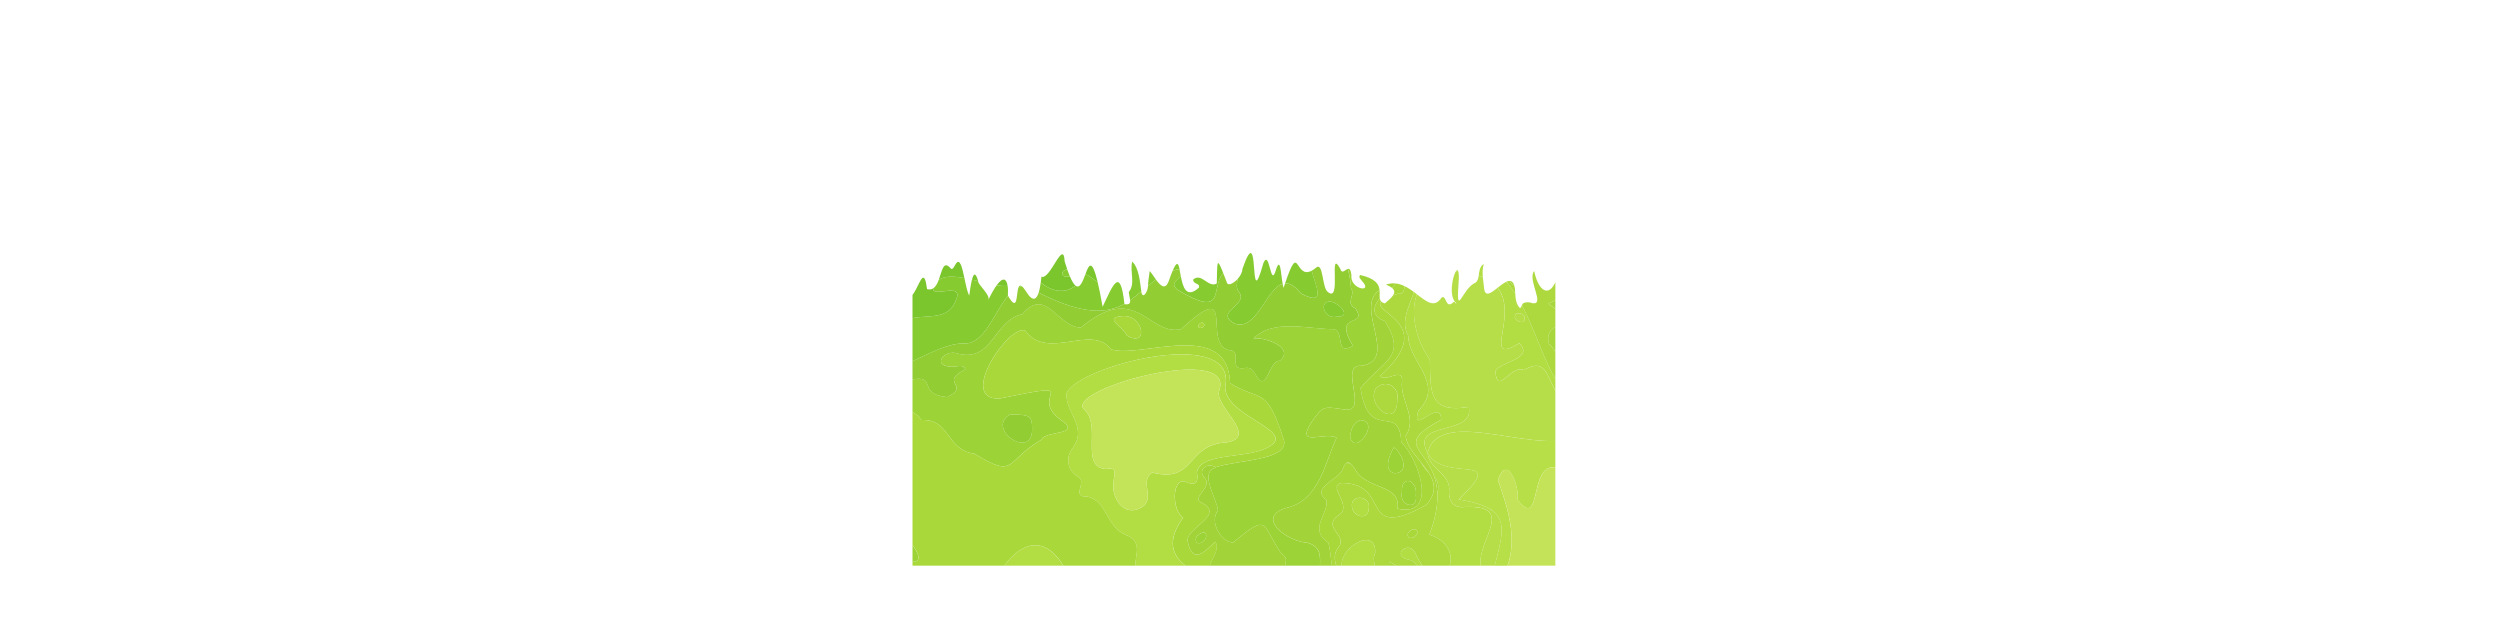 <?xml version="1.0" encoding="UTF-8"?>
<svg id="_レイヤー_2" data-name="レイヤー 2" xmlns="http://www.w3.org/2000/svg" xmlns:xlink="http://www.w3.org/1999/xlink" viewBox="0 0 1400 357">
  <defs>
    <style>
      .cls-1 {
        fill: #84cc37;
      }

      .cls-2 {
        fill: #abda3e;
      }

      .cls-3 {
        fill: #c3e459;
      }

      .cls-4 {
        fill: #a2d439;
      }

      .cls-5 {
        fill: #a6d639;
      }

      .cls-6 {
        fill: none;
      }

      .cls-7 {
        fill: #cfe761;
      }

      .cls-8 {
        fill: #6fc02d;
      }

      .cls-9 {
        fill: #9cd437;
      }

      .cls-10 {
        fill: #adda40;
      }

      .cls-11 {
        fill: #86ca31;
      }

      .cls-12 {
        fill: #b2dd43;
      }

      .cls-13 {
        fill: #a9d83b;
      }

      .cls-14 {
        fill: #7bc52d;
      }

      .cls-15 {
        fill: #a7d73c;
      }

      .cls-16 {
        fill: #86cc31;
      }

      .cls-17 {
        fill: #92cd33;
      }

      .cls-18 {
        fill: #9bd439;
      }

      .cls-19 {
        fill: #b7df48;
      }

      .cls-20 {
        fill: #6dbf2d;
      }

      .cls-21 {
        fill: #add83f;
      }

      .cls-22 {
        fill: #b6de49;
      }

      .cls-23 {
        fill: #b2dc41;
      }

      .cls-24 {
        fill: #9cd337;
      }

      .cls-25 {
        fill: #c4e358;
      }

      .cls-26 {
        fill: #a4d43a;
      }

      .cls-27 {
        fill: #add93f;
      }

      .cls-28 {
        fill: #7ec72f;
      }

      .cls-29 {
        clip-path: url(#clippath);
      }

      .cls-30 {
        fill: #a6d73d;
      }
    </style>
    <clipPath id="clippath">
      <rect class="cls-6" x="511" width="360" height="357"/>
    </clipPath>
  </defs>
  <g id="_00.ガイド等" data-name="00.ガイド等">
    <g class="cls-29">
      <g>
        <path class="cls-23" d="M800.03,264.65c-1.26-1.97-2.8-3.9-4.37-5.83,1.11,2.08,2.54,4.03,4.37,5.83Z"/>
        <path class="cls-23" d="M1033.36,293.83c-1.25.34-2.24.95-2.89,1.93.7-.73,1.65-1.37,2.89-1.93Z"/>
        <path class="cls-23" d="M204.88,207.6c-.18,0-.36-.01-.54-.02.5.55.99,1.12,1.49,1.71-.28-.59-.6-1.15-.95-1.69Z"/>
        <path class="cls-23" d="M986.1,207.16c.02.65.03,1.34.02,2.06.18-.74.16-1.42-.02-2.06Z"/>
        <path class="cls-23" d="M314.87,186.63c-.03.17-.06.34-.09.52.16-.03.33-.04.5-.05-.14-.16-.28-.31-.42-.47Z"/>
        <path class="cls-23" d="M1055.74,228.98c.16-.64.29-1.31.37-2-.45.79-.54,1.45-.37,2Z"/>
        <path class="cls-23" d="M935.02,250.7c-1.18,1.03-2.48,1.88-3.97,2.51,1.66-.12,3.03-.84,3.97-2.51Z"/>
        <path class="cls-23" d="M753.94,259.29c.7.02,1.42.11,2.15.25-.74-.61-1.43-.8-2.15-.25Z"/>
        <path class="cls-23" d="M440.33,220.13c-.25.45-.34.98-.33,1.56.11-.51.22-1.03.33-1.56Z"/>
        <path class="cls-23" d="M1228.97,249.43c-1.02-.84-1.99-1.59-2.92-2.27.84,1.28,1.71,2.72,2.6,4.34.08-.68.19-1.37.32-2.07Z"/>
        <path class="cls-23" d="M1264.76,273.68c-.56-.86-1.12-1.74-1.67-2.64.39.94.87,1.73,1.67,2.64Z"/>
        <path class="cls-23" d="M843.68,157.72c-.09.04-.17.08-.26.12.42.44.87.86,1.33,1.25-.35-.46-.71-.92-1.07-1.37Z"/>
        <path class="cls-23" d="M1157.08,234.61c-1.53-1.73-3.12-3.56-4.76-5.5.31,1.02.74,1.97,1.27,2.86,1.1.89,2.26,1.77,3.49,2.64Z"/>
        <path class="cls-23" d="M1186.14,244.58c-1.47-.24-3.04-.71-4.66-1.37,1.63,1.05,3.21,1.46,4.66,1.37Z"/>
        <path class="cls-23" d="M1179.32,242.23c-.56-.28-1.13-.58-1.69-.89-.66.33-1.31.55-1.94.67,2.06,1.45,3.94,2.41,5.69,3-.75-.66-1.44-1.57-2.06-2.78Z"/>
        <path class="cls-23" d="M1149.21,225.4c-.88-1.06-1.77-2.14-2.68-3.26-2.21-.84-3.6-1.64-4.34-2.36.62.9,1.27,1.79,1.97,2.68,1.79.7,3.49,1.64,5.05,2.93Z"/>
        <path class="cls-23" d="M1141.44,216.29c.12.47.26.93.41,1.38.13-.14.28-.27.46-.39-.05,0-.1.01-.15.02-.25-.34-.49-.68-.73-1.02Z"/>
        <path class="cls-23" d="M1141.55,218.84c-.06-.21-.07-.4-.03-.59-.14-.04-.28-.07-.42-.11.15.23.3.46.45.7Z"/>
        <path class="cls-23" d="M1122.29,260.91c.87.51,1.82,1.03,2.84,1.54-.81-.6-1.78-1.1-2.84-1.54Z"/>
        <path class="cls-11" d="M414.45,293.15c-11.39-10.68,9.07-16.89,3.98-25.63-5.95,2.16-3.7,8.38-12.62,2.02-24.21-2.36,9-26.38-9.75-26.65-2.86,2.85-7.49,5-6.43,10.12,2.32,15.05-21.73,5.94-27.28,14.24-11.57,59.18-28.58-15.22-45,22.58-8.42-28.23-45.09-12.45-19.3,1.99,9.86-16.43,10.57,6.87,6.64,11.33-4.12,1.07-2.26-7.43-6.29-5.48-1.41,1.7.47,5.79-3.31,5.35-6.46-1.84,2.06-13.95-8.62-12.66-13.64-6.82-5.6,3.92-20.76,6.66-3.8.62-7.32,7.46-10.35,9.77-7.67-3.92-17.05,8.33-21.13,2.41.68-7.97-3.25-15.25-12.5-8.53-5.21,3.32,4.47,9.62-1.68,11.82-10.29-7-1.02-26.23-12.41-35.97-11.09-13,36.14-23.66,17.52-28.12-26.51,9.85-11.68-23.33-19.33-39.14-.5-.59-1-1.16-1.49-1.71-1.04-.06-2.22-.24-3.61-.79,2.54,14.48.99,12.52-3.37,1.36q-3.26,7.05-6.77,1.77c7.43,16.44,2.34,29.89-7.66,8.43-.17-.29-2.16-5.68-6.61-5.47,5.19,16.88-1.85,11.18-10.55,12.32-1.06,3.73,5.93,5.12,1.53,9.1-7.12,6.06-5.84-10.47-9.9-11.3-.76.14-1.28.6-1.65,1.27-.15.4-.29.79-.44,1.18-1.11,4.46,1.19,13.38-2.36,13.95-2.11,1.87-10.46,5.01-6.76,9.17,3.06,47-50.66,29.93-37.95,68.22h299.83c-.63-7.52,12.23-16.28,6.38-23.63ZM364.94,274.72c1.09,7.41,12.47,9.88,13.4,14.51-16.05,9.03-15.24-3.1-13.4-14.51ZM380.18,278.75c1.2-2.7,3.08-5.16,6.46-5.74,10.13,1.21-5.32,16.08-6.46,5.74ZM397.26,295.2c-4.95-.21-1-7.01,2.97-6.24,7.27.42,1.51,6.51-2.97,6.24Z"/>
        <path class="cls-11" d="M417.32,315.4c-.36.38-.64.85-.88,1.37h6.61c-.63-3.02-1.82-4.69-5.74-1.37Z"/>
        <path class="cls-18" d="M335.65,180.69c-3.27-3.15-3.67.07-3.28,4.5,1.57-.39,3.16-1.05,4.75-2.03-.46-.72-.95-1.54-1.47-2.47Z"/>
        <path class="cls-18" d="M221.42,205.9c-7.03,9.85-.49,25.37-6.96,32.51-9.45,3.52,4.62,10.61,9.16,5.19,27.12-9.26-.92-40.68,37.61-14.6-13.18-30.41,16.99-1.69,33.19-1.68,4.42,0,9.49,1.51,4.59,7.74-2.86,3.64,5.02,12.07,10.13,11.47,10.56-7.38-2.4-31.13,22.14-22.45,36.06-8.69,2.6,16.11,19.81,17.55,3.27-.56,11.12-1.92,10.26,3.1-.35,2.3-1.83,2.52-4.26,1.93-12.07-5.95-11.4,16.57-2.19,9.05,5.61-5.81,11.61,7.55,15.08-1.75,2.69-8.19,11.26,2.69,15.32-2.13,11.59-14.97-31.4-21.07-9.91-32.16,9.83,2.87,11.31-12.57,3.2-16.41-9.5-2.49,3.79-8.96-2.45-11.69-11.12-5.17,5.28-8.02.08-12.79-.34-1.11-.7-2.14-1.06-3.11-.7.98-1.49,1.58-3.04.25-2.84-.06-.68,8.79-5.49,13.03,5.85,9.17,9.59,22.91.88,18.95-5.67-3.44-4.86,4.77-9.61,4.16-7.83-2.88,4.01-17.17-6.85-16.98-5.64.48-16.8-5.83-16.33,3.14,16.82,47.51-16.75,6.55-35.49,21.99-8.77,13.56-19.82-11.17-29.77-9.23-4.7,1.21-7.9.42-10.27-1.49-1.24,5.1-10.73,5.91-8.28-1.9,2.17-13.6-8.41,9.69-10.41-1.57-.03-.11-.06-.22-.08-.33-2.44.18-5.5-.6-8.45-1.35-1.85.56-3.7-.68-3.44,2.63,1.11,11.58-1.39,2.26-4.01-3.81-1.64.16-2.8.91-3.11,2.74ZM358.68,216.67c8.28.36-4.29,12.67-5.7,4.61.58-2.75,2.92-4.01,5.7-4.61ZM347.54,213.57c-4.05-.47-6.72-2.41-6.68-6.45,1.33-14.22,20.94,5.59,6.68,6.45Z"/>
        <path class="cls-18" d="M316.7,179.72c.49.56,1.01,1.09,1.56,1.59-.62-1.61-1.12-2.01-1.56-1.59Z"/>
        <path class="cls-18" d="M88.5,298.1c34.71-14.96,50.73-31.27,54.91-63.63,1.12-.59,1.97-1.24,2.6-1.92-.67-4.69.67-8.35-5.44,2.38-.48-.26-.88-.43-1.22-.53-.43.84-.93,1.73-1.51,2.66.41,3.26,2.11,8.49.13,10.34-2.41.58-5.14-.2-7.92-1.75-5.24.94-12.86-6.99-19.04,1.18-2.93.68-5.6,2.35-7.71,4.46.71,3.56.96,7.07-.18,9.36-.63-2.18-1.42-4.32-2.28-6.31-3.97,6.2-3.26,13.74,7.5,13.3,6.92-3.76,30.75-3.82,16.66,5.42-52,29.83-38.74,10.88-49.43-11.53-1.28,3.29-8.49-4.76-6.07-9.22.02-.04.04-.08.06-.12-1.03-1.22-2.17-2.43-3.42-3.63-1.21,1.17-2.23,2.87-2.38,4.77-4.1,13.03-7.54,5.72-12.18,18.26-2.98.61.52,4.37-.7,4.88-9.51,6.86-7.89-4.33-8.5-11.16-11.78,15.12,1.37,45.52-25.65,26.73-1.89-2.16-3.99-4.48-6.27-6.79-.92.76-2.26,1.17-4.51,1.17.9,3.42-1.99,1.94-5.93-.94v4.08c3.73.78,6.69,2.77,7.28,8.53,1.4,5.04,6.66,18.32,13.58,11.74,7.82-11.26,14.26,5.8,21.46-1.24,8.1-4.59,11.66.44,14.51,8.18h26.65c-4.68-.79-10.26-4.34-18.14-15.93,5.57-7.68,22.53,11.86,23.16-2.75Z"/>
        <path class="cls-18" d="M88.46,316.78h10.46c-3.77-1.41-7-.45-10.46,0Z"/>
        <path class="cls-21" d="M1264.76,273.68c-.8-.91-1.28-1.71-1.67-2.64-3.9-6.43-7.42-14.03-10.16-23.47-4.3-5.5-10.01-17.5-8.31-22.37-6.99-.98-9.62,7.15-11.46-1.38-.96-.69-1.32-.29-1.37.72.55,1.66,1.34,3.47,2.4,5.45.97.73,1.38,1.57,1.38,2.41.34.56.7,1.13,1.07,1.71-.85,1.75-2.02,2.93-3.39,3.7,0,.02-.01.05-.02.08-1.4,1.06-2.36,1.3-3.03,1-4.98.92-11.35-1.03-16.35-1.35-13.34-3.19-19.97,20.47-32.6,7.93.29.05.57.09.85.11-.25-.16-.49-.35-.72-.56-1.75-.58-3.63-1.55-5.69-3-11.57,2.31-18.3-27.35-33.37-24.74-.18.12-.34.25-.46.39.1.27.2.54.31.81-.19-.09-.41-.16-.64-.22-.04.19-.04.38.03.59.21.32.42.63.64.94.74.72,2.13,1.52,4.34,2.36.91,1.12,1.8,2.2,2.68,3.26,1.05.87,2.03,1.89,2.94,3.1.05.2.11.41.17.61,1.64,1.94,3.23,3.77,4.76,5.5,4.49,3.18,9.82,6.19,16.16,8.95.97,2.04,1.91,3.84,2.83,5.45.62.76,1.13,1.57,1.48,2.45,19.03,29.49,27.17-31.77,46.57-6.98.25.27.48.58.69.91.41.55.82,1.15,1.23,1.78.93.68,1.9,1.43,2.92,2.27-.14.7-.24,1.39-.32,2.07,2.8,5.09,5.82,11.9,9.12,20.85,28.39,22.31,40.44,8.17,54.36,44.43h6.26c-7.33-16.42-21.89-25.15-33.64-43.1Z"/>
        <path class="cls-21" d="M1397.43,287.49c2.49.19-3.23.22-2.72-.59-2.1-11.65-4.41,7.07-11.87,2.78.18-3.61,4.19-5.79,5.6-8.51-1.44-.2-2.95-.5-4.5-.93-1.85,2.62-3.31,6.62-5.31,7.94,1.1-3.9,1.73-6.87,2.03-9-.91-.34-1.82-.72-2.74-1.14-1.11,2.62-2.26,6.69-2.91,11.73-6.15-5.03-6.95-16.9-16.06-19.05,3.14,7.13-2.4,7.81-7.09,9.22-6.26,1.35-.2-5.85-2.63-8.24-3.32-2.62-6.49-5.63-10.05-7.49-.26.89-.33,1.91-.24,3.01.93,1.08,1.83,2.11.72,3.73,1.45,5.09,4.63,10.85,6.27,14.21,3.58,8.07-16.14,1.97-11.88,12.35-2.37,12.13,12.31,15.32,24.49,19.28h41.46v-31.97c-.84.18-1.67.89-2.57,2.68ZM1360.93,297.93c-1.68-1.59-1.18-3.45-.56-5.8,3.89,1.2,4.13,6.84.56,5.8Z"/>
        <path class="cls-5" d="M1224.5,236.13c1.77.11,3.16.09,4.25-.06-.59-2.94-.63-7.28-2.55-8.96.76,4.02.51,7.34-1.7,9.01Z"/>
        <path class="cls-5" d="M1226.3,220.59c-.41-1.21-.7-2.45-.79-3.69-.91.07-1.33,1.02-1.63,2.24.52,1.44,1.01,2.87,1.41,4.26.24-.95.67-1.91,1.01-2.82Z"/>
        <path class="cls-5" d="M1334.04,297.49c-4.26-10.37,15.46-4.27,11.88-12.35-1.64-3.36-4.82-9.11-6.27-14.21-.16.23-.35.47-.6.72,0,0,0,0,0,0-1.94,1.81-3.92,5.03-5.82-.02,2.78-22.48,1.57-1.84-5.96-16.47-2.13-4.39-5.42-7.1-9.19-9.13,2.14,4.11,2.68,8.17-.78,10.77-6.36,3.07-10.58-26.46-15.5-7.31-.69-1.44-1.22-4.75-2.97-3.77.03,5.1.93,16.27-6.55,15.18,2.27-12.42-19.32-.05-11.07-11.34,1.17-6.99-10.37-15.11-10.98-25.9-1.29,4.53.35,24.65-3.06,18.14.44-10.51-5.89-2.33-14.21-10.8-1.85,1.91-1.88,6.84,2.57,19.13-.73-.42-1.63-1.33-2.6-2.57,2.74,9.44,6.25,17.03,10.16,23.47.55.9,1.1,1.79,1.67,2.64,11.74,17.95,26.31,26.67,33.64,43.1h60.15c-12.19-3.97-26.86-7.15-24.49-19.28Z"/>
        <path class="cls-5" d="M1377.91,278.04c.92.42,1.83.8,2.74,1.14.81-5.81-.91-5.46-2.74-1.14Z"/>
        <path class="cls-5" d="M1388.72,278.18c-2-.93-3.49.22-4.79,2.06,1.55.42,3.06.73,4.5.93.47-.91.65-1.88.29-2.98Z"/>
        <path class="cls-5" d="M1234.19,229.98c.42.78.88,1.58,1.38,2.41,0-.84-.41-1.68-1.38-2.41Z"/>
        <path class="cls-5" d="M1339.18,264.2c-.41-.21-.82-.41-1.24-.6-.73,1.57.14,2.61,1,3.61-.09-1.1-.02-2.12.24-3.01Z"/>
        <path class="cls-10" d="M79.67,248.13c.59.18,1.17.31,1.74.4-.53-1.01-1.06-1.37-1.74-.4Z"/>
        <path class="cls-10" d="M38.29,261.05c-.89.58-1.79,2-2.68,3.67,2.03-.84,3.96-2.07,5.56-3.49-.61-.67-1.52-.82-2.88-.18Z"/>
        <path class="cls-10" d="M90.09,246.56c1.17-.73,2.25-1.62,3.21-2.61-1.41-.55-2.58.15-3.21,2.61Z"/>
        <path class="cls-26" d="M318.26,181.31c-.55-.5-1.07-1.03-1.56-1.59-.26.25-.5.79-.72,1.53,1.07.72,2.07,1.48,2.98,2.26-.25-.9-.48-1.62-.7-2.19Z"/>
        <path class="cls-26" d="M42.36,265.32c-.16-1.8-.48-3.3-1.2-4.09-1.6,1.43-3.53,2.66-5.56,3.49-2.9,5.44-5.83,13.69-8.73,5.8-2.68-8.87-1.32,6.02.36,9.47-1.9.76-5.27-1.07-6.18,1.82-.42,3.62,4.9,1.04,4.25,5.58-1.23,3.13-5.86,1.21-7.34,2.82-.59-4.53-2.22-9.36-3.24-13.82-2.35,4.14-2.35,7.27-4.27,8.86,2.28,2.32,4.38,4.64,6.27,6.79,27.01,18.79,13.87-11.61,25.65-26.73Z"/>
        <path class="cls-26" d="M66.13,248.56c1.26,1.2,2.39,2.41,3.42,3.63,2.83-6.17-.75-6.2-3.42-3.63Z"/>
        <path class="cls-26" d="M130.05,245.65c-5.59-3.11-11.44-9.3-15.52-13.69.23,6.72.15,7.2-3.73,13.19-.16-2.79-1.41-5.08-3.56-4.48-2.71.75,1.17,3.63-.48,5.22-11.02-14.83-5.44-4.53-3.46,5.41,2.11-2.11,4.78-3.78,7.71-4.46,6.18-8.17,13.8-.24,19.04-1.18Z"/>
        <path class="cls-26" d="M137.85,237.06c.58-.93,1.08-1.82,1.51-2.66-1.55-.43-1.74.79-1.51,2.66Z"/>
        <path class="cls-26" d="M269.48,210.98c9.95-1.94,20.99,22.79,29.77,9.23,18.74-15.44,52.3,25.52,35.49-21.99-.47-8.97,10.68-2.66,16.33-3.14,10.86-.2-.98,14.09,6.85,16.98,4.74.62,3.94-7.6,9.61-4.16,8.71,3.96,4.98-9.78-.88-18.95-.27.24-.56.47-.88.68-2.23-6.85-11.48-3.88-14.4-12.76-7.33-1.68-5.8,19.46-14.24,6.3-1.59.97-3.19,1.64-4.75,2.03.43,4.86,1.81,11.18,1.41,12.12-6.48.7-5.47-5.99-10.42-9.17,11.48,15.19,1.05,34.78-9.6,26.81-1.45-.76-2.88-2.25-4.2-4.69-2.42-1.52-4.39-2.52-6.02-3.12-.61.92-3.52.27-4.14-.7-4.47.42-5.83,5.53-12.72,8.05-5.44-.58-7.73-5.45-8.23-9.97-.13.07-.27.13-.41.18-1.03-2.8-.73-5.41-.07-7.97-.18-.83-.31-1.66-.39-2.47-1.1.22-2.51-.21-4.44-1.55-3.73,3.29-7.54,7.19-7.94,8.88-1.19,4.98-3.49,4.71-7.62,2.34,1.63,2.16,1.99,4.06,1.62,5.58,2.37,1.91,5.56,2.7,10.27,1.49Z"/>
        <path class="cls-26" d="M125,273.06c14.09-9.24-9.74-9.18-16.66-5.42-10.76.44-11.48-7.1-7.5-13.3-2.32-5.3-5.24-9.49-7.53-10.39-.96.99-2.04,1.87-3.21,2.61-.49,1.9-.67,4.85-.39,9.09,1.13.44,1.83,1.44,1.53,3.16,0,4.99-8.4,5.03-9.22.14.4-1.24,1.58-2.25,2.98-2.88-1.76-2.16-2.68-5.8-3.59-7.53-.58-.09-1.16-.22-1.74-.4-.9,1.27-2.08,4.83-3.9,12.21,0,.5-.08.89-.19,1.19,10.69,22.41-2.58,41.36,49.43,11.53ZM85.75,268.47c7.97-9.1,10.86,7.4,13.61,11.99-2.95,10.7-15.03-7.66-13.61-11.99Z"/>
        <path class="cls-9" d="M1178.65,240.76s0,0,0,0c0,0,0,0,0,0,0,0,0,0,0,0,.95,1.04,1.9,1.85,2.83,2.45,1.62.66,3.19,1.13,4.66,1.37,6.4-.38,10.42-10.28,6.57-16.6-5.7-5.82,3.71-6.85,5.08-.94.86,13.62,10.75,2.04,17.34,7.85,3.9.68,6.98,1.08,9.37,1.23,2.2-1.67,2.46-4.99,1.7-9.01-.07-.06-.14-.12-.21-.17-1.01-1.06-1.02-2.29-.7-3.54-.41-1.39-.89-2.82-1.41-4.26-.57,2.35-.69,5.71-2.97,5.81-2.49.52-2.12-5.97-4.97-5.21.87,4.55,4.4,15.74-2.19,10.89-3.91-6.25-1.71-17.49-.48-25.84-5.48,7.19-10.16,8.02-14-.9-1.37,1.67,1.66,13.46,3.99,14.97-.07.52-.82-.02-1.24.79-6.97,10.79-1.93-1.04-9.75-3.37.73,14.1-8.29,9.18-8.72-1.32,0-5.18-3.51-2.79-5.46-3.49-2.72-1.96-4.79,28.17-10.01,4.61-1.01-7.27-4.43-6.3-5.45.06-.32,6.11-2.51,3.9-5.75-.63,1.89,5.65,11.7,12.02,21.77,25.26Z"/>
        <path class="cls-9" d="M1178.65,240.76c-.35.22-.69.41-1.03.58.57.32,1.13.61,1.69.89-.23-.45-.45-.94-.67-1.47Z"/>
        <path class="cls-28" d="M17.68,314.42c-3.18,2.04-4.77,1.68-6.63-1.16-3.99-12.01-7.66-16.59-11.05-17.75v8.16c2.19,1.76,4.48,5.45,11.03,13.11h8.7c3.87-2.03,7.55-4.49,12.54,0h4.41c-6.06-3.2-10.96-10.11-19-2.36Z"/>
        <path class="cls-20" d="M0,316.78h3.09c-1.05-.83-2.09-1.64-3.09-2.37v2.37Z"/>
        <path class="cls-1" d="M42.32,308.6c-7.2,7.04-13.64-10.02-21.46,1.24-6.93,6.58-12.18-6.71-13.58-11.74-.59-5.76-3.55-7.75-7.28-8.53v5.94c3.38,1.17,7.06,5.75,11.05,17.75,1.86,2.84,3.45,3.19,6.63,1.16,8.03-7.75,12.94-.84,19,2.36h20.16c-2.85-7.74-6.41-12.77-14.51-8.18Z"/>
        <path class="cls-8" d="M0,314.4c1,.74,2.04,1.55,3.09,2.37h7.93c-6.54-7.66-8.84-11.35-11.03-13.11v10.74Z"/>
        <path class="cls-8" d="M19.72,316.78h12.54c-4.99-4.49-8.67-2.03-12.54,0Z"/>
        <path class="cls-24" d="M732.38,303.98c-11.07-.5-29.33-13.71-12.71-19.38,19.72-4.13,22.37-26.47,28.8-39.42-6.31-3.98-23.85,6.4-13.68-9.31,6.11-8.32,6.02-8.44,17.64-6.59,15.04,2.79-3.42-25.53,10.01-24.43,21.22-3.36-4.13-32.6,9.79-42.2.11-.08.21-.15.31-.23-.3-3.1-2.06-6.41-10.89-8.44-1.11,1.6.52,2.33,1.06,3.4,6.69,6.84-6.93,4.88-5.92-3.41-.38-3.07-1.13-3.63-1.99-3.39.89,3.12,1.51,6.71,1.78,10.84,2.77,3.92-3.63,8.17,2.58,11.36,7.1,11.21-13.28,1-1.54,20.89-11.14,6.32-3.34-10.09-12.17-9.35-14.34-.42-32.72-5.56-43.37,5.16,7.12-.67,22.98,5.4,14.66,12.53-6.52-.26-7.24,19.65-13.73,7.59-1.13-2.33-2.67-4.11-5.88-3.55-10.27,1.83-.29-9.94-9.28-10.04-14.72-4.68,5.34-41.06-26.41-11.69-18.37,4.06-24.67-27.12-56.24-.88-13.03-.31-19.46-23.32-32.7-7.5-16.09,3.29-16.49,27.63-36.75,21.9-6.32-2.08-13.67,6.11-4.52,7.38,3.02.97,8.13-2.1,9.35,1.6-15.18,7.79,3.36,8.78-10.1,15.53-21.92-2.08,3.32-19.01-38.62-4.26-3.97,9.88-8.94-5.25-16.69-3.5-15.04-3.9,3.13-20.61-19.66-23.53-11.14-3.03-4.52,23.24-14.31,28.17-.39.23-.67.53-.86.88-.11.53-.22,1.05-.33,1.56.04,1.98,1.31,4.53,2.07,6.36,3.12,13.62-21.09,3.64-16.8,20.67-5.47,23.86,29.22,36.08-9.43,38.32,4.36,8,10.81,18.68,15.32,29.74h41.56c.92-.13,1.88-.23,2.89-.29,6.64-2.93-5.81-2.79-2.98-6.26,6.04-5.09,11.93,3.31,16.47,6.56h4.57c4.68-4.92,10.48.04,16.72-2.23,12.19,1.48-7.42-22.49-13.26-14.63-2.75,1.83-7.1-.21-9.34-3.43-8.25-12.84-27-11.35-35.68-24.25-28.62-4.75-22.67-36.26-.62-24.25,4.48-2.11.2-7.61,4.21-10.39,3.43-3.66,5.92-7.01-1.8-8.91-5.66-2.36,2.78-9.75,5.97-4.99,1.76,11.55,14.11-8.69,20.17,4.89,7.44,6.35,26.33-6.6,35.95,6.64,16.46-.7,13.46,16.66,29.67,18.87,23.77,14.43,16.74,4.17,37.44-7.79,2.21-5.41,23.79-2.3,10.68-11.36-18.8-13.67,15.96-21.96-34.09-11.75-23.8,1.06,5.38-41.86,14.43-38.07,12.32,17.25,37.18-3.98,47.9,10.41,5.68,2.17,16.19.29,27.22-1.05.26-.03.51-.07.77-.09,18.47-2.19,38.11-2.59,38.8,20.2,17.45,10.75,20.34.78,30.32,32.34,1.75,11.02-26.47,10.64-38.5,14.77.09.06.17.11.26.18-9.78,2.44.66,17.56,1.19,24.03-5.28,6.39,2.3,18.32,8.61,17.86,20.52-17.43,15.73-9.44,26.97,6.39,2.96,1.48,2.74,4.03,1.89,6.64h19.61c.13-5.39.57-10.44-6.8-12.8ZM444.42,304.77c-1.22,5.32-12.74.66-13.11-3.68.84-7.72,12.57-1.48,13.11,3.68ZM565.27,232.24c11.4-.22,12.73.52,12.7,7.9.41,17.8-25.86.53-12.7-7.9ZM631.03,187.92c-1.5-4.51-13.81-10.09-2.58-10.9,12.04-1.06,15.02,18.09,2.58,10.9ZM672.69,183.62c-2.83.44-1.63-3,.72-3.01,1.91.79.98,2.66-.72,3.01Z"/>
        <path class="cls-17" d="M492.42,166.11c-3.13-4.03-3.41-.57-3.29,4.71,1.63-.77,3.12-1.66,4.27-2.76-.39-.58-.73-1.22-.99-1.95Z"/>
        <path class="cls-17" d="M155.31,225.45c.15-.39.29-.79.44-1.18-.19.34-.33.74-.44,1.18Z"/>
        <path class="cls-17" d="M425.26,248.72c-4.28-17.03,19.92-7.05,16.8-20.67-.76-1.82-2.03-4.38-2.07-6.36-.01-.58.09-1.11.33-1.56.19-.35.47-.65.86-.88,9.79-4.93,3.17-31.2,14.31-28.17,22.79,2.92,4.62,19.62,19.66,23.53,7.75-1.75,12.73,13.38,16.69,3.5,41.94-14.75,16.7,2.18,38.62,4.26,13.46-6.75-5.08-7.73,10.1-15.53-1.22-3.71-6.33-.63-9.35-1.6-9.15-1.27-1.8-9.47,4.52-7.38,20.26,5.73,20.66-18.61,36.75-21.9,13.24-15.82,19.67,7.19,32.7,7.5,31.58-26.24,37.88,4.94,56.24.88,31.76-29.37,11.69,7.01,26.41,11.69,8.99.09-.99,11.87,9.28,10.04,3.21-.56,4.75,1.23,5.88,3.55,6.5,12.06,7.21-7.84,13.73-7.59,8.33-7.13-7.53-13.2-14.66-12.53,10.65-10.72,29.02-5.59,43.37-5.16,8.83-.74,1.04,15.67,12.17,9.35-11.74-19.89,8.64-9.68,1.54-20.89-6.21-3.19.18-7.43-2.58-11.36-.27-4.14-.89-7.72-1.78-10.84-1.46.41-3.25,3.12-4.21-.05-6.97-12.65,1.22,20.38-7.29,12.68-2.93-2.88-2.3-16.37-6.13-13.48-.97.83-1.84,1.44-2.63,1.86,2.43,8.95,8.45,20.36-6.04,12.73-3.38-4.26-6.27-5.82-8.84-5.66-.26.77-.53,1.59-.81,2.46-.23-.52-.42-1.3-.58-2.21-9.22,2.82-14.74,27.06-27.02,22.2-11.78-6.68,8.85-10.36,2.3-17.97-1.39-1.86-.86-4.5-.54-6.87-2.4,2.63-5.58,4.07-6.03,1.67-.76-1.96-1.41-3.63-1.97-5.04-7.31,8.07,2.07,26.11-25.8,9.26-3.74-3.48-.35-5.17,2.09-7.33-.29-1.55-.53-3.04-.78-4.25-1.34.28-2.62.64-3.83,1.05-.63,1.47-1.36,3.41-2.23,5.91-1.94,5.1-4.67,2.34-7.1-.98-1.55,1.1-3.02,2.27-4.46,3.47.04,3.21-3.09,8.1-3.75,3.17-2.03,1.72-4.08,3.41-6.27,4.92.14,1.64-.37,2.61-3.19,2.2,0-.07-.01-.13-.02-.2-9.67,5.38-22.75,6.61-48-6.26-1.15,3.61-3.16,5.56-6.93-.46-1.03-1.64-1.83-2.62-2.47-3.1-.65.15-1.28.35-1.88.62-1.41,3.5-.17,14.65-5.87,4.71-8.08,9.52-13.14,27.79-25.47,26.71-21.53-.22-69.41,43.67-56.23-3.3-10.6-8.65-8.79-11.93-3.71-14.3-.02-.06-.04-.13-.06-.18-3.46-1.18-4.29-4.25-5-7.31-1.7,1.37-2.62,3.55-3.42,5.77.41,1.16.97,2.19,1.67,2.98,3.05,4.04-2.66,10.58-5.17,5.39-.32-.4-.63-.77-.92-1.12-1.05.45-2.4.5-4.19-.02-13.77-6.45-21.16,11.41-36.79,5.68-2.74-1.98-8.21-1.22-6.99,2.72,2.33,5.24,10.65.6,13.64,4.9-3.17,11.27-15.48,14.9-27.08,9.87-15.3,2.28-9.58-20.89-8.44-34.47-.86-4.96-4.87-9.31-6.04-.8-.65,2.51-1.36,3.08-2.11,2.98-1.5,2.52-3.63,4.35-5.51,4.31-.64,3.13-1.2,2.91-5.21-2.24-1.06.28-1.64,1.54-2.31,2.47.36.97.71,2,1.06,3.11,5.2,4.77-11.2,7.62-.08,12.79,6.24,2.73-7.06,9.2,2.45,11.69,8.11,3.84,6.63,19.28-3.2,16.41-21.49,11.09,21.5,17.19,9.91,32.16-4.06,4.82-12.63-6.06-15.32,2.13-3.47,9.3-9.47-4.06-15.08,1.75-9.21,7.52-9.88-14.99,2.19-9.05,2.43.59,3.91.37,4.26-1.93.86-5.02-6.99-3.66-10.26-3.1-17.21-1.44,16.25-26.24-19.81-17.55-24.54-8.68-11.58,15.07-22.14,22.45-5.11.6-12.99-7.83-10.13-11.47,4.89-6.22-.17-7.74-4.59-7.74-16.19-.01-46.37-28.73-33.19,1.68-38.53-26.08-10.49,5.34-37.61,14.6-4.54,5.43-18.61-1.67-9.16-5.19,6.48-7.14-.06-22.66,6.96-32.51.31-1.83,1.46-2.58,3.11-2.74-1.62-3.76-3.29-6.28-4.17-1.82-.94,5.72-2.27,10.36-7.89,5.75-.97,2.67,1.56,5.03-.72,7.48-1.93-7.57-3.65-6.88-6.87-6.97.35.54.67,1.1.95,1.69,7.65,15.81-7.18,48.99,19.33,39.14,18.62,4.46-28.61,15.12-17.52,28.12,11.38,9.74,2.12,28.97,12.41,35.97,6.15-2.2-3.53-8.51,1.68-11.82,9.25-6.73,13.17.56,12.5,8.53,4.08,5.92,13.45-6.33,21.13-2.41,3.03-2.3,6.55-9.15,10.35-9.77,15.16-2.74,7.12-13.49,20.76-6.66,10.68-1.28,2.16,10.82,8.62,12.66,3.78.44,1.89-3.65,3.31-5.35,4.02-1.94,2.17,6.55,6.29,5.48,3.93-4.46,3.23-27.76-6.64-11.33-25.79-14.44,10.89-30.21,19.3-1.99,16.42-37.81,33.42,36.6,45-22.58,5.55-8.31,29.61.81,27.28-14.24-1.06-5.12,3.57-7.27,6.43-10.12,18.76.27-14.46,24.28,9.75,26.65,8.92,6.36,6.67.14,12.62-2.02,5.1,8.74-15.36,14.94-3.98,25.63,5.85,7.35-7.01,16.11-6.38,23.63h8.37c.24-.52.52-.99.88-1.37,3.92-3.31,5.1-1.64,5.74,1.37h8.11c-4.52-11.06-10.96-21.74-15.32-29.74,38.65-2.24,3.96-14.47,9.43-38.32ZM745.05,168.88c4.95.71,12.44,8.74,3.39,8.48-6.77,1.61-10.26-8.72-3.39-8.48ZM234.66,275.06c-4.75-7.94-10.29-1.05-14.83-4.68,3.33-8.51,23.77-9.95,14.83,4.68ZM242.11,241.44c-.55,1.29-3.29,3.32-3.72.83-.28-2.05,4.17-3.32,3.72-.83ZM256.83,251.04c-6.39,3.05-11.39-4.61-9.39-9.99-1.95-17.92,11.12,3.77,9.39,9.99Z"/>
        <path class="cls-17" d="M146.18,248.56c-3.7-4.15,4.65-7.29,6.76-9.17-.44.07-.97.02-1.6-.19-3.82-.7-4.93-3.86-5.33-6.65-.64.69-1.49,1.33-2.6,1.92-4.18,32.36-20.2,48.67-54.91,63.63-.63,14.62-17.59-4.93-23.16,2.75,7.88,11.59,13.45,15.14,18.14,15.93h4.98c3.46-.45,6.69-1.41,10.46,0h9.31c-12.71-38.29,41.01-21.22,37.95-68.22Z"/>
        <path class="cls-17" d="M240.44,205.69c-.54-2.3-.4-5.35-3.1-5.55-.28,6.71-.89,5.49-2.5,0-.67,2.91-1.76,3.87-2.85,4.2,2.95.75,6.02,1.53,8.45,1.35Z"/>
        <path class="cls-17" d="M364.94,274.72c-1.84,11.41-2.65,23.54,13.4,14.51-.93-4.62-12.31-7.1-13.4-14.51Z"/>
        <path class="cls-17" d="M386.63,273.01c-3.38.58-5.25,3.04-6.46,5.74,1.14,10.34,16.59-4.53,6.46-5.74Z"/>
        <path class="cls-17" d="M400.23,288.96c-3.97-.76-7.92,6.03-2.97,6.24,4.48.27,10.24-5.83,2.97-6.24Z"/>
        <path class="cls-17" d="M347.54,213.57c14.26-.86-5.35-20.67-6.68-6.45-.04,4.04,2.63,5.98,6.68,6.45Z"/>
        <path class="cls-17" d="M358.68,216.67c-2.78.6-5.13,1.86-5.7,4.61,1.41,8.06,13.98-4.25,5.7-4.61Z"/>
        <path class="cls-12" d="M815.16,152.16c.53.03,1.05.06,1.56.09-.33-1.34-.93-1.17-1.56-.09Z"/>
        <path class="cls-12" d="M770.11,309.6c.69-14.85-19.45-3.58-18.79,7.18h18.68c-.84-2.65-.92-5.14.11-7.18Z"/>
        <path class="cls-12" d="M792.52,309.62c-4.09-7.5-13.52,1.79-3.88,3.74,2.44.52,3.88,1.78,4.83,3.43h3.11c-1.38-1.84-2.75-4.19-4.06-7.16Z"/>
        <path class="cls-12" d="M818.19,284.04c-5.69-.63-6.75-4.83-6.73-8.66,1.41-9.98-11.37-12.75-11.97-21.71,0,0,0,.01,0,.02,0,0,0-.01,0-.02,0,0,0-.01,0-.02,0,0,0,.01,0,.02-10.23-18.64,26.57-9.12,23.02-25.79-22.82,3.85-21.36-8.99-21.79-26.61-6.76-8.81-11.57-24.86-7.26-36.49-.53-.41-1.08-.82-1.63-1.23-2.54,7.87-7.8,16.43-3.18,24.5-.21,14.4,20.77,26.79,5.66,41.87-4.65,15.25,12.62-7.95,12.76,5.15-25.82,13.74-9.19,15.2-3.69,32.36.19.13.38.27.58.4,1.65,2.66,1.82,5.45.95,8.16.31,6.13-.8,13.74-4.45,23.42,10.98,3.56,13.29,11.84,11.3,17.37h17.32c-1.71-15.19,21.23-34.9-10.89-32.74Z"/>
        <path class="cls-12" d="M830.92,147.82c-2.39,1.51-2.48,4.12-2.82,6.48.8.26,1.56.54,2.28.84-.21-2.33-.21-4.74.54-7.32Z"/>
        <path class="cls-12" d="M850.83,192.19c8.83,8.98-11.39,10.31-13.38,15.84,1.04,14.08,8.92-4.36,15.82-.79,21.95-12.3,5.24,26,54.37,40.55,0,0-.01,0-.02,0,.64.09,1.27.21,1.89.33-.19-.11-.38-.22-.58-.33,6.51-1.47,16.15,5.84,22.11,5.41,1.5-.62,2.8-1.48,3.97-2.51.6-1.06,1.03-2.5,1.25-4.42,35.68-47.83,36.65-39.35,38.95-22.4.75,1.75.95,3.89.92,6.2,1.83,10.78,5.59,22.56,18.67,25.55,22.3,4.93,29.34-13.62,45.68-19.42,29.86-8.28-9.55-37.84,17.66-47.64.71-1.51,1.31-2.94,1.85-4.3-.19-.87-.17-1.99.15-3.46.22-1.44.39-2.7.5-3.79-3.09,7.25-9.04,13.08-15.82,18.27-19.8,12.55,23.89,23.75-3.96,35.81-9.96,4.31-17.91,8.61-27.65.32-15.53-7.17-15.47,38.94-30.73,13.22,3.43-10.09-5.91-22.42.29-30.56,1.95-1.82,3.01-3.44,3.35-4.86,0-.72,0-1.4-.02-2.06-2.34-8.05-31.6-8.08-36.6-4.2-12.31,5.38,21.34,26.35-20.66,27.14-4.08,4.42,7.45,21.13-6.52,16.83-53.48-11.01-54.06-45.96-70.05-75.98-.24.6-.4,1.23-1.09,1.62-2.13-2.16-2.48-5.08-2.64-8.04-1.17-1.84-2.43-3.66-3.78-5.43-.46-.4-.91-.82-1.33-1.25-1.49.71-3.15,2.03-4.76,3.31,12.18,15.46-9.4,43.99,12.17,31.04ZM853.85,178.35c.05,3.66-5.47,1.74-5.57-.97.1-3.5,5.98-1.95,5.57.97Z"/>
        <path class="cls-12" d="M1018.17,184.6c-.74-3.47-1.24-6.57-1.54-9.35-9.82-5.66,6.72-16.68-8.39-9.99,1.73,7.42-.44,23.11,9.93,19.34Z"/>
        <path class="cls-12" d="M1176.07,249c-.92-1.6-1.86-3.41-2.83-5.45-6.35-2.76-11.67-5.77-16.16-8.95-1.22-.87-2.38-1.74-3.49-2.64,4.75,7.95,17.46,10.92,22.48,17.03Z"/>
        <path class="cls-12" d="M1179.72,290.66c7.17-13.41-14.09-23.04-27.72-21.28-15.33-4.34-15.66-27.09-34.62-24.36-18.05,13.22,27.65,12.36,13.63,24.97-.96.37-1.87.76-2.73,1.16-1.81,3.36-4.83,5.14-8.56,5.85-10.43,10.63-5.72,26.35-8.05,39.78h30.29c-1.97-4.09-2.58-7.71,3.72-7.89,7.61-.17,8.87,3.66,7.57,7.89h9.84c-.2-.31-.43-.62-.72-.95-12.03-11.94,7.8-11.06,8.48-22.13,8.67-13.28-4.87,14.56,12.94,15.33,2.96,1.04,4.23,2.26,2.6,5.25-.9.73-1.55,1.57-1.99,2.5h14.4c15.77-19.18-33.26-4.46-19.09-26.11ZM1123.43,289.61c1.82.14,3.17,1.03,3.71,2.41-.45,6.86-9.11-1.22-3.71-2.41ZM1123.2,312.45c-8.66,1.16-10.85-10.68,1.7-9.74,10.31-1.91,6.95,11.34-1.7,9.74ZM1135.12,295.87c1.75.17,2.02,1.7,2.52,2.89-.39,5.52-7.61-2.27-2.52-2.89ZM1144.83,289.05c-38.1-.04-8.62-23.7-1.81-17.74,1.7,4.38-2.7,13.82,6.37,12.19,7.12,1.08-.25,6.41-4.56,5.55ZM1155.47,296.97c.33-2.72,2.46-3.88,5.2-4.15,9.42,1.07-3.74,13.47-5.2,4.15ZM1162.82,283.05c-.38-2.3,3.4-1.59,3.53.26.08,2.33-3.48,1.67-3.53-.26Z"/>
        <path class="cls-12" d="M1079.53,308.22c-10-1.37-49.6-25.36-48.27-5.31,3.02,6.23,5.29,10.71,7.07,13.87h39.83c-.52-1.12.48-2.78,2.43-2.71,2.01-.03,2.47,1.59,1.81,2.71h10.45c-.24-7.03-.62-13.14-13.32-8.56ZM1041.74,298.99c7.32-3.3,5.95,7.65,13.23,6.06,7.79-.52,11.26,2.49,12.48,10.58-9.32-3.39-38.27-2.01-25.72-16.64Z"/>
        <path class="cls-12" d="M835.31,285.35c-.36-.14-.74-.27-1.13-.4.42.25.82.51,1.2.78-.02-.13-.04-.25-.06-.38Z"/>
        <path class="cls-12" d="M1107.28,209.48c.45.68.92,1.31,1.4,1.91,4.1,2.21,6.99,4.36,8.96,6.46,8.51,3.22,18.49,1.5,26.52,4.62-.7-.89-1.35-1.78-1.97-2.68-.22-.31-.43-.63-.64-.94-.15-.23-.3-.46-.45-.7-6.26-1.37-22.5,2.75-14.56-7.01,3.02-2.97,3.42-6.31,2.74-9.87-.56-.67-1.25-1.34-2.13-2-.88-2.07-2.11-3.64-3.34-4.67,1.16,8.49-1.17,10-4.48,9.3,1.9,2.01,4.74,4.76,2.18,8.17-6.43-11.29-8.62-7.27-14.74-6.45-.41-1.31-.51-2.66-.41-3.99-.35,1.43-.13,3.89.91,7.84Z"/>
        <path class="cls-12" d="M1237.77,272.35c-3.3-8.95-6.32-15.76-9.12-20.85-.89-1.62-1.75-3.06-2.6-4.34-.42-.63-.83-1.22-1.23-1.78,5.06,7.89,1.37,32.1,16.51,39.52,12.89,10.75-17.66,11.58-14.44,21.05,13.31,3.16,22.53-20.45,30.25,2.1,2.24,2.47,2.42,5.54,1.93,8.72h22c1.51-2.65,4.82-4.18,6.38,0h4.68c-13.92-36.26-25.97-22.13-54.36-44.43ZM1281.67,308.1c-5.01,8.64-16.04-4.49-19.55-8.26,5.02-18.89,7.84,2.35,16.41,3.7,2.33.41,4.85,1.79,3.14,4.56Z"/>
        <path class="cls-12" d="M1203.42,283.35c17.28-13.46-28.48-10.09,8.68-37.04,6.32-4.19,9.86-4.24,12.03-1.84-19.4-24.79-27.55,36.48-46.57,6.98.33.82.54,1.69.58,2.64-.24,12.28,19.05,19.78,25.28,29.26Z"/>
        <path class="cls-27" d="M904.99,153.29c1.23,2.13,2.49,4.23,3.79,6.14.4-6.62-1.33-7.41-3.79-6.14Z"/>
        <path class="cls-27" d="M918.57,164.15c-.43,1.21-.84,2.29-1.24,3.24.42.11.84.18,1.27.19-.04-1.06-.05-2.2-.03-3.44Z"/>
        <path class="cls-27" d="M990.51,168.63c.78.65,1.58,1.27,2.45,1.71-1.18-1.91-2.04-3.24-2.45-1.71Z"/>
        <path class="cls-27" d="M982.98,164.85c-.89-.01-1.53.41-1.93,1.1.83-.54,1.6-.85,2.31-.99-.12-.05-.24-.09-.39-.11Z"/>
        <path class="cls-27" d="M946.75,162.42c-.16-1.89-.53-3.8-1.76-4.24-.29,1.54-.71,2.85-1.21,3.96,1.08.29,2.06.37,2.97.28Z"/>
        <path class="cls-27" d="M1126.55,211.13c-7.94,9.76,8.3,5.64,14.56,7.01.15.03.29.07.42.11.23.07.44.14.64.22-.11-.27-.22-.54-.31-.81-.16-.45-.3-.92-.41-1.38-1.66-2.32-3.13-4.54-4.43-6.66-.49.3-1.01.67-1.57,1.16-4-2.13-3.09-5.85-6.16-9.52.68,3.56.28,6.9-2.74,9.87Z"/>
        <path class="cls-27" d="M848.53,164.53c-.05-.92-.08-1.84-.15-2.75-.1-.76-.25-1.4-.42-1.95-1.09-.5-1.98-1.32-2.47-2.52-.56-.03-1.17.12-1.82.4.36.45.72.91,1.07,1.37,1.35,1.78,2.61,3.59,3.78,5.43Z"/>
        <path class="cls-27" d="M922.32,246.93c13.97,4.3,2.44-12.41,6.52-16.83,42-.79,8.35-21.76,20.66-27.14,5-3.88,34.26-3.85,36.6,4.2.18.63.2,1.32.02,2.06-.34,1.42-1.39,3.04-3.35,4.86-6.19,8.14,3.15,20.48-.29,30.56,15.26,25.72,15.21-20.39,30.73-13.22,9.74,8.29,17.69,3.99,27.65-.32,27.85-12.06-15.84-23.27,3.96-35.81,6.78-5.18,12.73-11.02,15.82-18.27.52-5.15-.17-6.49-1.43-5.78-.48.85-1,1.75-1.57,2.7-1.04.98-1.97,1.96-2.81,2.95-2.47,4.09-4.97,9.08-5.9,10.49-.27.02-.53.01-.8,0-4.34,8.01-7.77,12.97-28.21,7.18-2.09.41-4.83-4.09-2.11-5.09,5.74-2.83,6.61-7.88,6.36-13.36-.37.45-.75.88-1.14,1.27-2.86-.53-4.93-1.26-6.41-2.11.3,2.78.81,5.88,1.54,9.35-10.38,3.77-8.21-11.92-9.93-19.34-1.19.53-2.57,1.16-4.17,1.92-.44,1.44-.89,2.65-1.32,3.68,1.94.8,3.19,2.17.79,3.12-1.03.05-1.95.18-2.79.38-1.07,1.26-2.1,1.54-3.06,1.24-9.86,6.13-.35,27.12-16.83,22.43-19.98-1.27-33.52-7.95-41.16,15.51-4.75,4.37.39,8.18.46,12.28-14.7-5.09-23.09,19.49-35.34,11.12-1.96-2.74.62-4.38,2.94-5.5,19.66-12.74-14.55-11.36-23.68-12.97-15.86-1.26-6.56-17.77-16.57-25.7-4.35-14.6,20.52-8.22-.58-22.8,18.4-7.45,20.36-10.39,20.71-15.16-2.82,2.81-7.2.96-10.21,3.1-.93-.49-1.55-1.19-2.02-1.86-1.06.08-2.14-.07-3.19-.38-.28.49-.59,1.09-.96,1.82-4.19,9.76-9.99,4.78-12.1-5.73-.49.54-.76,1.23-.89,2.02.06.2.11.41.14.63-.02.41-.09.8-.2,1.18.45,6.54,6.72,16.74-1.65,13.71-3.33-.24-3.9.68-4.28,1.65,15.99,30.02,16.57,64.98,70.05,75.98ZM1044.67,216.98c1.92-.06,2.24,2.75.33,2.93-1.86.27-2.19-2.72-.33-2.93ZM1004.66,185.38c-.83,2.53-2.58,2.82-5.14,2.57,1.04-2.22,2.49-2.99,5.14-2.57ZM999.13,223.26c3.63,1.51,10.72-14.55,12.68-2.82-37.15,55.84-27.53-6.97-12.68,2.82ZM996.14,198.49c-2.51,4.61,5.82,14.29-.32,14.6-9.08-3.42-7.92-11.14.32-14.6Z"/>
        <path class="cls-15" d="M1141.44,216.29c.24.34.48.67.73,1.02.05,0,.1-.01.15-.02,15.07-2.61,21.8,27.04,33.37,24.74.63-.13,1.27-.35,1.94-.67.34-.17.68-.35,1.03-.58,0,0,0,0,0,0,0,0,0,0,0,0,0,0,0,0,0,0,0,0,0,0,0,0-26.12-19.25-29.44-26.2-25.7-30.85-1.82-2.54-3.81-5.11-5.88-7.1-1.51.72-3.08,1.01-4.74.64,2.68,4.11,7.13,6.48,7.99,12.58-1.38-.58-2.55-1.34-3.57-2.15-.09.88-.85,1.62-2.68,1.85-2.17-.04-3.32-1.38-3.87-2.87.12-2.02.92-2.89,1.93-3.04-1.5-1.08-3.01-1.45-5.11-.18,1.3,2.12,2.77,4.33,4.43,6.66Z"/>
        <path class="cls-15" d="M1236.65,234.1c-.38-.58-.74-1.15-1.07-1.71-.5-.83-.96-1.63-1.38-2.41-1.06-1.98-1.85-3.79-2.4-5.45-.12,2.85,2.32,10.64,1.47,13.27,1.37-.78,2.53-1.96,3.39-3.7Z"/>
        <path class="cls-15" d="M1252.93,247.57c.97,1.24,1.87,2.15,2.6,2.57-4.44-12.29-4.42-17.22-2.57-19.13-.9-.91-1.81-2.02-2.75-3.36-2.13-1.52-3.98-2.23-5.59-2.46-1.7,4.87,4.01,16.87,8.31,22.37Z"/>
        <path class="cls-15" d="M1224.5,236.13c-2.4-.15-5.47-.55-9.37-1.23-11.61-3.1-25.13,15.79-33.02,10.67-.28-.03-.57-.06-.85-.11,12.63,12.54,19.26-11.12,32.6-7.93,5,.32,11.37,2.27,16.35,1.35-.77-.35-1.17-1.43-1.45-2.81-1.09.14-2.49.17-4.25.06Z"/>
        <path class="cls-15" d="M1225.87,216.91c-.13-.02-.24-.02-.36,0,.09,1.24.38,2.47.79,3.69.55-1.48.83-2.81-.44-3.68Z"/>
        <path class="cls-5" d="M1215.13,234.89c-6.59-5.82-16.48,5.76-17.34-7.85-1.37-5.91-10.78-4.88-5.08.94,3.85,6.32-.17,16.23-6.57,16.6-1.45.09-3.03-.32-4.66-1.37-.93-.6-1.87-1.4-2.83-2.45,0,0,0,0,0,0,0,0,0,0,0,0,.21.53.44,1.02.67,1.47.62,1.21,1.32,2.12,2.06,2.78.24.21.48.39.72.56,7.89,5.12,21.41-13.77,33.02-10.67Z"/>
        <path class="cls-5" d="M1360.37,292.13c-.62,2.35-1.12,4.21.56,5.8,3.58,1.04,3.33-4.6-.56-5.8Z"/>
        <path class="cls-2" d="M277.59,194.24c-.19-1.83-.14-3.61.12-5.28-1.31.98-2.93,2.3-4.56,3.73,1.93,1.35,3.34,1.77,4.44,1.55Z"/>
        <path class="cls-2" d="M286.68,214.48c6.89-2.52,8.25-7.62,12.72-8.05-.71-1.11-1.16-2.72-1.86-3.82-4.19,1.53-8.1,4.21-10.49,9.53-3.13-2.95-5.44-6.18-7.02-9.45-.44.77-.94,1.45-1.58,1.8.5,4.52,2.79,9.39,8.23,9.97Z"/>
        <path class="cls-2" d="M315.28,187.1c-.17,0-.34.02-.5.05-.1.58-.2,1.17-.3,1.76,4.57,10.2-1.61,10.55-9.51,11.9-.12,2.52-.47,4.89-1.43,6.34,1.64.6,3.6,1.6,6.02,3.12,19.49,4.59,16.48-10.88,5.72-23.17ZM315.6,206.91c6.82,1.05-2.26,7.47-2.77,1.78.11-1.49,1.45-1.73,2.77-1.78Z"/>
        <path class="cls-2" d="M313.76,214.95c-1.41-1.06-2.83-2.59-4.2-4.69,1.32,2.44,2.74,3.93,4.2,4.69Z"/>
        <path class="cls-30" d="M309.56,210.26c1.37,2.1,2.78,3.63,4.2,4.69,10.65,7.97,21.07-11.62,9.6-26.81-.95-.61-2.11-1.09-3.6-1.37-.29-1.28-.55-2.36-.8-3.27-.92-.78-1.91-1.53-2.98-2.26-.4,1.31-.75,3.27-1.11,5.38.14.16.28.31.42.47,10.76,12.29,13.77,27.76-5.72,23.17Z"/>
        <path class="cls-10" d="M99.36,280.45c-2.75-4.59-5.64-21.09-13.61-11.99-1.42,4.32,10.67,22.69,13.61,11.99Z"/>
        <path class="cls-10" d="M82.02,258.94c.82,4.89,9.21,4.85,9.22-.14.29-1.71-.41-2.71-1.53-3.16.04.56.08,1.15.13,1.76-2.14.87-3.67.1-4.84-1.34-1.4.63-2.58,1.64-2.98,2.88Z"/>
        <path class="cls-5" d="M1178.65,240.76s0,0,0,0c-10.07-13.24-19.88-19.61-21.77-25.26-1.18-1.65-2.51-3.61-3.93-5.6-3.74,4.66-.42,11.6,25.7,30.85Z"/>
        <path class="cls-5" d="M1147.07,202.8c-2.12-2.04-4.33-3.48-6.53-3.65.34,1.68.99,3.06,1.79,4.29,1.67.38,3.24.08,4.74-.64Z"/>
        <path class="cls-13" d="M786.43,160.18c-1.57-.75-3.22-1.28-4.94-1.46-.36.79-1.01,1.6-2.05,2.43,1.71,1.39,1.61,2.8.74,4.16.82-.28,1.72-.56,2.7-.85,2.55.45,3.59-1.29,3.55-4.28Z"/>
        <path class="cls-13" d="M749.59,306.37c5.21-6.35-8.71-10.68-.93-17.17,10.49-5.46-6.44-17.18,2.85-18.71,28.37.25,8.79,33.21,47.04,12.38,6.31-6.91,4.99-12.71,1.48-18.22-1.83-1.79-3.25-3.75-4.37-5.83-3.89-4.76-7.98-9.51-8.53-14.79,6.93-9.8-3.23-19.88-2.01-30.4.89-8.48-9.44.9-12.23-3.06,32.65-29.46-5.07-35.09.54-41.78-.46-.5-.68-1.1-.78-1.79-3.74,4.52-5.01,9.95,2.83,12.79,12.87,20.3-1.24,22.29-13.57,37.51,4.49,31.31,21.94,7.35,22.77,30.41,9.47,8.55,21.32,42.39-2.07,37.13,2.12-14.15-18.25-10.33-24.02-22.56-.95-1.1-1.75-2.13-2.51-2.75-.73-.14-1.45-.23-2.15-.25-.65.5-1.31,1.59-2.07,3.54-1.77,5.58-18.28,10.3-9.17,17.08,1.87,7.64-10.53,16.15,1.17,24.05,1.11,4.12,1.32,8.5,2.01,12.83h2.45c-1.22-3.52-1.4-7,1.26-10.41ZM782.46,223.72c.24,17.36-18.13,2.95-11.8-6.46,5.73-5.38,13.35-.14,11.8,6.46Z"/>
        <path class="cls-13" d="M472.63,310.22c-2.83,3.47,9.63,3.33,2.98,6.26-1.01.07-1.97.16-2.89.29h16.38c-4.55-3.25-10.44-11.65-16.47-6.56Z"/>
        <path class="cls-13" d="M680.62,303.34c-5.73,5.21-12.4,13.19-15.4.41-2.78-7.47,21.19-14.9,8.19-21.97-7.65-3.03,6.88-8.76.75-14.68-3.33-4.24,2.08-8.4,6.5-5.41,12.03-4.13,40.25-3.76,38.5-14.77-9.98-31.55-12.87-21.59-30.32-32.34-.69-22.79-20.33-22.39-38.8-20.2-.26.03-.51.06-.77.09-11.03,1.34-21.54,3.22-27.22,1.05-10.71-14.38-35.57,6.84-47.9-10.41-9.05-3.79-38.23,39.13-14.43,38.07,50.05-10.21,15.29-1.92,34.09,11.75,13.11,9.06-8.48,5.94-10.68,11.36-20.7,11.97-13.68,22.23-37.44,7.79-16.22-2.21-13.21-19.57-29.67-18.87-9.62-13.24-28.51-.29-35.95-6.64-6.06-13.58-18.41,6.66-20.17-4.89-3.19-4.76-11.63,2.63-5.97,4.99,7.72,1.91,5.23,5.25,1.8,8.91-4,2.77.28,8.27-4.21,10.39-22.05-12.01-28.01,19.5.62,24.25,8.68,12.9,27.43,11.41,35.68,24.25,2.24,3.22,6.59,5.25,9.34,3.43,5.84-7.86,25.45,16.12,13.26,14.63-6.25,2.27-12.04-2.68-16.72,2.23h68.67c9.65-13.1,22.42-17.29,33.15,0h40.25c.06-6.34,4.22-13.76-5.49-17.31-10.94-4.56-10.21-19.09-21.33-21.31-9.54.03.07-7.95-5.05-11.03-5.86-3.52-7.22-9.71-3.88-15.27,10.06-12.43-3.73-20.82-2.72-31.67,6.13-14.96,91.71-37.14,89.21-6.01-4.94,18.19,40.67,26.52,24.37,35.86-10.82,7.2-38.58,2.88-40.6,14.47.61,4.49.5,8.41-6.71,5.18-7.53-1.92-7.21,16.74-.95,20.15-9.32,12.78-6.31,21.16,1.27,26.95h13.62c1.03-3.74,5.74-9.31,3.15-13.43Z"/>
        <path class="cls-13" d="M803.95,267.82c-.2-.13-.38-.27-.58-.4.8,2.49,1.36,5.32,1.53,8.57.87-2.71.7-5.51-.95-8.16Z"/>
        <path class="cls-16" d="M502.83,164.87c.61,1.9,1.26,3.77,1.66,5.55.71-1.24.41-2.92-1.66-5.55Z"/>
        <path class="cls-16" d="M659.2,162.16c27.87,16.85,18.49-1.18,25.8-9.26-3.62-9.15-3.32-6.85-3.6,5.83-4.66,2.84-8.6-6.42-13.29-2.12.36,2.92,4.01,1.74,3.28,4.46-7,6.39-8.97-.28-10.1-6.25-2.45,2.16-5.84,3.85-2.09,7.33Z"/>
        <path class="cls-16" d="M482.81,189.06c-13.17,46.98,34.71,3.08,56.23,3.3,12.33,1.08,17.39-17.19,25.47-26.71-.03-.06-.06-.11-.09-.16.13-2.04.09-3.93-.15-5.44-1.72.22-3.81.06-6.12-.31-1.33,1.82-2.89,4.5-4.7,8.22,1.33-2.74-5.85-8.54-5.68-10.53-1.16-.28-2.32-.56-3.47-.83-.7,2.7-1.19,6.68-1.51,8.88-1.08-1.72-1.89-5.83-2.71-9.77-5.78-1.08-11.07-1.33-14.37,1-.76,2.03-1.71,3.88-3.16,4.79-.81,5.54,17.66-4.01,12.74,6.58-5.01,14.13-21.97,5.64-30.39,12.9-2.62,4.56-11.35,4.23-13.29-.64,1.31-3.5,4.49-5.17,7.41-6.5-1.66-2.14-4.06-3.52-5.6-5.79-1.15,1.11-2.64,2-4.27,2.76.15,6.7-8.87,7.33-10.03,3.93-5.08,2.38-6.9,5.66,3.71,14.3Z"/>
        <path class="cls-16" d="M474.04,167.26c-.53-2.29-.99-4.56-2.42-6.03-2.14,2.18-2.45,7.76-1,11.81.8-2.22,1.72-4.4,3.42-5.77Z"/>
        <path class="cls-16" d="M634.03,146.49c-1.41,6.15,1.96,12.18-1.91,17.04.14,1.71.63,3.35.74,4.6,2.19-1.51,4.24-3.2,6.27-4.92-.76-5.76-1.4-13.31-5.1-16.71Z"/>
        <path class="cls-16" d="M570.38,160.94c.61-.27,1.23-.47,1.88-.62-.94-.71-1.51-.32-1.88.62Z"/>
        <path class="cls-16" d="M693.55,163.15c6.54,7.61-14.08,11.29-2.3,17.97,12.28,4.85,17.81-19.38,27.02-22.2-1.01-5.53-1.21-16.15-3.88-7.32-3,9.94-3.38-12.69-6.93-4.17-8.71,31.52-1.28-26.93-11.72,3.2-.04,1.92-1.23,4.02-2.73,5.66-.31,2.37-.85,5.01.54,6.87Z"/>
        <path class="cls-16" d="M656.68,151.63c1.22-.42,2.49-.77,3.83-1.05-.68-3.25-1.49-4.44-3.83,1.05Z"/>
        <path class="cls-16" d="M629.66,170.13c-2.34-21.8-6.74-9.75-12.19,1.67-1.07-6.03-2.01-10.62-2.84-14.06-2.14-.8-4.79-3.92-6.86-4.05-1.44,3.85-3.02,8.24-5.5,6.24-6.22,5.1-13.73,3-19.46-1.73-.25,1.81-.6,3.94-1.16,5.68,25.25,12.87,38.33,11.64,48,6.26Z"/>
        <path class="cls-16" d="M728.51,164.32c14.49,7.63,8.47-3.78,6.04-12.73-9.6,5.13-6.78-17.21-14.89,7.07,2.58-.16,5.46,1.4,8.84,5.66Z"/>
        <path class="cls-16" d="M643.82,151.78c-.6,4.55-.95,6.91-.93,8.26,1.44-1.2,2.92-2.37,4.46-3.47-1.33-1.83-2.57-3.82-3.53-4.79Z"/>
        <path class="cls-16" d="M404.79,203.42c11.6,5.03,23.91,1.4,27.08-9.87-2.98-4.3-11.31.35-13.64-4.9-1.22-3.93,4.25-4.69,6.99-2.72,15.63,5.73,23.02-12.13,36.79-5.68,1.79.52,3.13.47,4.19.02-2.36-2.81-3.74-3.88-4.37-3.89-9.71-25.93-8.09,8.78-20.32-.82,3.39-8.47.82-16.15-5.63-6.06-2.22,5.84-2.24-14.33-11.3,1.25-.78-26.07-4.11-5.94-11.12,2.75,1.18,2.19,3.43,3.93,7.89,4.69-2.73,5.81-18.31,8.05-17-1.49.17-.16.32-.32.47-.48-.68-1.16-1.15-2.44-1.04-4.12-4.3-7.78-.49,4.47-7.27-1.8-.02-.45-.08-.91-.15-1.36-1.14,13.58-6.86,36.76,8.44,34.47ZM415.79,194.18c3.41.61,4.84,3.08,5.82,5.56-.74,8.41-16.62-2.68-5.82-5.56Z"/>
        <path class="cls-16" d="M388.19,171.12c-1.78-.25-3.76-4.27-5.51,4.31,1.88.04,4.01-1.79,5.51-4.31Z"/>
        <path class="cls-4" d="M717.68,310.14c-11.24-15.83-6.45-23.82-26.97-6.39-6.31.46-13.89-11.46-8.61-17.86-.53-6.46-10.97-21.59-1.19-24.03-.08-.06-.17-.12-.26-.18-4.41-2.99-9.83,1.17-6.5,5.41,6.13,5.92-8.4,11.65-.75,14.68,13,7.07-10.97,14.5-8.19,21.97,3,12.78,9.66,4.8,15.4-.41,2.59,4.13-2.12,9.69-3.15,13.43h42.11c.86-2.6,1.07-5.15-1.89-6.64ZM675.46,300.24c.12,3.03-6.06,6.28-5.81,1.67.06-2.63,6-5.81,5.81-1.67Z"/>
        <path class="cls-4" d="M742.71,279.9c-9.11-6.78,7.4-11.49,9.17-17.08.75-1.95,1.42-3.04,2.07-3.54.72-.55,1.41-.36,2.15.25.75.61,1.56,1.65,2.51,2.75,5.77,12.23,26.14,8.41,24.02,22.56,23.39,5.26,11.54-28.58,2.07-37.13-.83-23.06-18.28.89-22.77-30.41,12.33-15.22,26.45-17.22,13.57-37.51-7.84-2.84-6.57-8.27-2.83-12.79-.2-1.32.05-2.92-.11-4.59-.1.07-.2.15-.31.23-13.92,9.61,11.43,38.84-9.79,42.2-13.43-1.11,5.03,27.21-10.01,24.43-11.63-1.85-11.54-1.73-17.64,6.59-10.18,15.71,7.36,5.33,13.68,9.31-6.44,12.95-9.08,35.29-28.8,39.42-16.62,5.67,1.63,18.88,12.71,19.38,7.37,2.35,6.94,7.41,6.8,12.8h6.7c-.68-4.33-.9-8.71-2.01-12.83-11.7-7.9.7-16.41-1.17-24.05ZM792.86,277.34c1.42,8.79-9.53,5.98-7.76-1.64-.74-10.15,8.98-7.04,7.76,1.64ZM780.58,250.55c4.83,3.65,9.08,14.26.28,14.47-6.42-1.6-2.66-10.61-.28-14.47ZM761.75,235.26c12.02.45-3.69,21.35-5.7,8.92.61-3.49,1.43-7.33,5.7-8.92Z"/>
        <path class="cls-4" d="M781.49,158.72c-1.7-.17-3.48,0-5.33.67,1.48.58,2.55,1.16,3.28,1.76,1.04-.83,1.7-1.64,2.05-2.43Z"/>
        <path class="cls-17" d="M577.97,240.15c.02-7.38-1.31-8.12-12.7-7.9-13.16,8.43,13.12,25.7,12.7,7.9Z"/>
        <path class="cls-13" d="M628.45,177.01c-11.23.81,1.08,6.39,2.58,10.9,12.44,7.18,9.46-11.96-2.58-10.9Z"/>
        <path class="cls-13" d="M431.32,301.09c.37,4.34,11.88,9,13.11,3.68-.54-5.15-12.27-11.39-13.11-3.68Z"/>
        <path class="cls-13" d="M673.41,180.61c-2.35,0-3.55,3.45-.72,3.01,1.7-.35,2.63-2.22.72-3.01Z"/>
        <path class="cls-11" d="M247.44,241.04c-2.01,5.39,3,13.04,9.39,9.99,1.74-6.23-11.34-27.91-9.39-9.99Z"/>
        <path class="cls-11" d="M219.83,270.38c4.54,3.63,10.08-3.27,14.83,4.68,8.94-14.63-11.5-13.19-14.83-4.68Z"/>
        <path class="cls-16" d="M748.44,177.36c9.05.26,1.56-7.77-3.39-8.48-6.87-.23-3.38,10.09,3.39,8.48Z"/>
        <path class="cls-11" d="M238.39,242.27c.44,2.49,3.17.46,3.72-.83.44-2.49-4-1.22-3.72.83Z"/>
        <path class="cls-19" d="M1119.91,193.44c-.54.41-.69,1.3-.2,2.72.22-.89.28-1.8.2-2.72Z"/>
        <path class="cls-19" d="M1030.47,295.76c.65-.98,1.64-1.6,2.89-1.93,3.12-1.4,8.09-2.26,15.68-2.46,14.13-8.23,2.53,21.63,26.33-3.72,17.18-4.04-13.18-10.81-7.11-19.33,13.47-17.9,30.7,19.65,43.26-.62.07,7.96,5.66,10.37,10.72,7.07.34-.26.69-.52,1.05-.77,1.54-1.27,2.99-3.08,4.17-5.45.47-2.94-.56-4.77-2.34-6.09-1.02-.52-1.96-1.03-2.84-1.54-5.35-2.27-12.89-3.25-13.31-10.35-1.26-4.07-9.95-8.13-.15-8.81,19.63-5.36,6.16-31-8.43-32.79.82,16.28-23.06,23.19-19.86,39.04-9.05,4.25-6.2-4.79-5.48-9.2-2.35-13.42,19.22-17.01,18.07-31.88,3.79-12.13,8.42-13.55,15.16-12.46,1.43-3.8,1.91-5.27-6.3-.61-4.56.75-1.88-5.89-4.7-6.79-2.29-1.41-2.15-3.93-1.7-7.45-2.21,8.09-4.38.37-6.77.82,1.89,3.88,3.55,7.46,3.24,12.16-4.92-3.58-7.52-6.13-4.22,2.52-7.66-1.14-3.49-9.79-6.07-14.38-4.65-.1-2.63,8.68-6.48,10.52.46-13.02-2.26-11.75-6.44-.82,0,.03-.01.06-.02.09,1.33,8.95-6.55,10.78-7,3.77-.11-.08-.21-.16-.32-.26-15.69,2.69,6.4,21.39-2.6,29.96-1.44,1.18-2.32,2.16-2.8,3-.08.7-.21,1.36-.37,2,1.01,3.37,11.22,3.09,4.97,6.84-35.66,4.19-11.76,10.26-29.37,23.68-85.08,11.82-40.14-40.21-68.64-35.93-10.27,1.76-6.43,14.52-16.14,16.75-11.84,7.5-4.6,29.56-27.79,22.11-1.32-5.68-3.23-10.68-9.26-14.3-.62-.13-1.25-.24-1.89-.33-50.81,9.66-8.89-1.3-22.64-5.3-18.37,15.62-78.81-16.91-85.49,11.14,0,0,0,.01,0,.02,0,0,0,.01,0,.02,9.5,17.35,45.98-1.3,17.39,25.99,8,1.33,13.55,3.06,17.29,5.29.4.12.78.25,1.13.4.02.13.04.25.06.38,8.69,6.12,5.56,15.78,1.69,31.04h7.19c5.31-15.39.5-31.5-5.41-47.97,5.21-15.11,12.16,3.68,10.98,11.01,14.74,19.08,5.19-26.39,24.55-16.8,25.12,11.61,36.78-26.01,37.49-2.4-7.16,21.69,33.5-6.38,43.79,2.14,3.22,1.38,6.97-1.4,9.99-3.36,11.43-7.4,13.83-7.27,24.2.79,10.95,9.81,32.36-6.34,38.55,9.24,19.91,17.56,10.42-30.67,27.14-29.71,6.02.33,16.25-3.69,13.37,5.46,2.99,8.88-2.25,18.12-13.21,20.12-8.21,1.76-5.2,12-15.14,13.68-4.59,11.81-30.96-1.85-24.99,12.49,6,8.67-1.91,17.25-2.86,25.31h21.66c-3.1-8.95-8.23-16.52-3.89-21.02ZM960.37,245.21c-2.61.08-2.24-4.38.16-4.47,2.29.39,1.77,4.22-.16,4.47ZM1067.19,282.54c-1.81,7.47-16.71,3.32-14.91-3.65-1.02-13.97,13.46-4.48,14.91,3.65ZM1017.49,309.44c.25-4.14,8.47-3.65,8.44.33.08,5.01-8.92,4.33-8.44-.33Z"/>
        <path class="cls-19" d="M975.22,223.88c.27,1.98.56,4.07.92,6.2.03-2.31-.16-4.45-.92-6.2Z"/>
        <path class="cls-19" d="M1117.64,217.84c-1.97-2.1-4.86-4.25-8.96-6.46,2.64,3.25,5.69,5.22,8.96,6.46Z"/>
        <path class="cls-19" d="M1119.73,277c3.73-.71,6.76-2.49,8.56-5.85-1.88.88-3.53,1.83-4.99,2.85-.35.29-.7.54-1.05.77-.93.72-1.77,1.46-2.52,2.23Z"/>
        <path class="cls-22" d="M1257.14,308.06c-7.72-22.55-16.94,1.06-30.25-2.1-3.22-9.46,27.34-10.3,14.44-21.05-15.14-7.42-11.45-31.63-16.51-39.52-.21-.33-.44-.64-.69-.91-2.17-2.4-5.71-2.35-12.03,1.84-37.16,26.95,8.6,23.58-8.68,37.04-6.23-9.48-25.52-16.99-25.28-29.26-.05-.94-.25-1.82-.58-2.64-.36-.88-.86-1.69-1.48-2.45-5.01-6.11-17.73-9.08-22.48-17.03-.53-.89-.96-1.84-1.27-2.86-.06-.2-.12-.4-.17-.61-.91-1.22-1.9-2.24-2.94-3.1-1.56-1.29-3.26-2.24-5.05-2.93-8.02-3.12-18.01-1.4-26.52-4.62-3.27-1.24-6.32-3.21-8.96-6.46-.48-.59-.95-1.22-1.4-1.91-1.05-3.95-1.27-6.4-.91-7.84.2-2.67,1.18-5.24,1.92-7.19-6.74-1.09-11.37.33-15.16,12.46,1.15,14.86-20.42,18.45-18.07,31.88-.72,4.42-3.57,13.45,5.48,9.2-3.19-15.85,20.69-22.76,19.86-39.04,14.59,1.79,28.06,27.43,8.43,32.79-9.8.68-1.1,4.74.15,8.81.41,7.1,7.95,8.09,13.31,10.35,1.05.45,2.02.94,2.84,1.54,1.78,1.32,2.81,3.15,2.34,6.09-1.18,2.37-2.63,4.18-4.17,5.45,1.46-1.02,3.11-1.97,4.99-2.85.86-.4,1.77-.79,2.73-1.16,14.01-12.61-31.68-11.75-13.63-24.97,18.95-2.73,19.28,20.03,34.62,24.36,13.63-1.76,34.89,7.87,27.72,21.28-14.17,21.65,34.86,6.94,19.09,26.11h60.27c.48-3.18.3-6.25-1.93-8.72Z"/>
        <path class="cls-22" d="M1040.49,236.2c-16.34,5.81-23.38,24.36-45.68,19.42-13.08-2.99-16.84-14.77-18.67-25.55-.36-2.13-.65-4.22-.92-6.2-2.31-16.95-3.27-25.43-38.95,22.4-.22,1.92-.65,3.36-1.25,4.42-.95,1.67-2.32,2.39-3.97,2.51-5.97.44-15.6-6.87-22.11-5.41.2.11.39.22.58.33,6.03,3.62,7.94,8.62,9.26,14.3,23.19,7.46,15.95-14.61,27.79-22.11,9.72-2.23,5.88-14.99,16.14-16.75,28.5-4.28-16.44,47.76,68.64,35.93,17.62-13.43-6.29-19.5,29.37-23.68,6.25-3.75-3.96-3.47-4.97-6.84-.17-.56-.08-1.21.37-2,.48-.84,1.36-1.82,2.8-3,9-8.57-13.1-27.27,2.6-29.96.11.09.21.18.32.26-.01-.16-.02-.32-.02-.49,7.82-8.14-.67-4.26-1.8-9.52-.54,1.36-1.14,2.79-1.85,4.3-27.21,9.81,12.19,39.36-17.66,47.64Z"/>
        <path class="cls-22" d="M1123.81,194.6c-1.57-1.32-3.13-1.74-3.9-1.16.08.92.02,1.83-.2,2.72.37,1.07,1.12,2.43,2.35,4.1-5.48.48-4.53,1.72-2.72,3.64,3.31.7,5.64-.81,4.48-9.3Z"/>
        <path class="cls-22" d="M1068.83,190.47s0,.02,0,.04c0-.03.01-.06.02-.09,0,.02-.01.03-.02.05Z"/>
        <path class="cls-22" d="M1119.73,277c.76-.77,1.6-1.52,2.52-2.23-5.07,3.29-10.65.89-10.72-7.07-12.56,20.27-29.79-17.28-43.26.62-6.07,8.53,24.29,15.3,7.11,19.33-23.8,25.34-12.2-4.51-26.33,3.72-7.59.2-12.57,1.06-15.68,2.46-1.24.56-2.19,1.21-2.89,1.93-4.34,4.5.8,12.06,3.89,21.02h3.97c-1.77-3.16-4.05-7.63-7.07-13.87-1.34-20.05,38.26,3.94,48.27,5.31,12.7-4.58,13.09,1.54,13.32,8.56h18.83c2.33-13.42-2.39-29.15,8.05-39.78Z"/>
        <path class="cls-22" d="M1123.3,273.99c-.36.25-.71.51-1.05.77.35-.23.7-.49,1.05-.77Z"/>
        <path class="cls-27" d="M800.45,299.4c3.65-9.68,4.76-17.3,4.45-23.42-.16-3.24-.73-6.07-1.53-8.57-5.5-17.16-22.13-18.62,3.69-32.36-.15-13.1-17.41,10.1-12.76-5.15,15.11-15.08-5.87-27.47-5.66-41.87-4.62-8.07.64-16.63,3.18-24.5-1.7-1.25-3.49-2.46-5.39-3.36.05,2.99-1,4.73-3.55,4.28-.99.29-1.88.57-2.7.85-1.05,1.65-3.22,3.23-4.63,4.6-1-.25-1.67-.64-2.11-1.12-5.62,6.69,32.1,12.32-.54,41.78,2.78,3.96,13.11-5.42,12.23,3.06-1.23,10.52,8.94,20.6,2.01,30.4.55,5.28,4.64,10.03,8.53,14.79,1.57,1.93,3.11,3.86,4.37,5.83,3.51,5.5,4.83,11.31-1.48,18.22-38.26,20.83-18.67-12.13-47.04-12.38-9.29,1.53,7.64,13.25-2.85,18.71-7.78,6.49,6.14,10.81.93,17.17-2.66,3.41-2.48,6.89-1.26,10.41h2.99c-.66-10.76,19.48-22.03,18.79-7.18-1.03,2.04-.96,4.54-.11,7.18h7.86c-.09-.8-.05-1.55.12-2.22,1.19.65,2.61,1.39,4.05,2.22h11.43c-.95-1.64-2.39-2.91-4.83-3.43-9.65-1.95-.22-11.23,3.88-3.74,1.31,2.97,2.68,5.32,4.06,7.16h15.17c1.99-5.53-.32-13.82-11.3-17.37ZM766.57,284.25c.06,7.53-9.1,5.56-9.55-.96-.26-6.79,10.38-5.57,9.55.96ZM788.33,299.72c-.29-2.47,4.74-5.11,5.43-1.76.14,2.38-5.02,5.09-5.43,1.76Z"/>
        <path class="cls-22" d="M800.71,201.26c.43,17.62-1.03,30.45,21.79,26.61,3.55,16.67-33.24,7.16-23.02,25.79,0,0,0-.01,0-.02,6.69-28.05,67.12,4.48,85.49-11.14,13.75,4-28.17,14.96,22.64,5.3,0,0,.01,0,.02,0-49.13-14.55-32.42-52.85-54.37-40.55-6.89-3.57-14.77,14.87-15.82.79,1.99-5.53,22.21-6.86,13.38-15.84-21.57,12.95,0-15.58-12.17-31.04-3.56,2.82-6.86,5.41-7.52.58-.15-2.18-.56-4.35-.77-6.59-.72-.3-1.48-.58-2.28-.84-.24,1.62-.59,3.13-1.89,4.07-7.57,2.92-11.08,22.15-9.24-2.34.03-1.81-.07-3.03-.25-3.78-.51-.04-1.03-.07-1.56-.09-1.87,3.2-3.94,14.43.43,17.55-.57.74-.81-1.12-1.41-.73-4.9,4.93-3.95-4.35-6.92-2.32-3.88,6.06-8.36,2.28-13.82-1.9-4.31,11.64.5,27.68,7.26,36.49Z"/>
        <path class="cls-21" d="M1186.39,314.27c1.63-2.99.36-4.21-2.6-5.25-17.81-.77-4.27-28.61-12.94-15.33-.68,11.07-20.51,10.19-8.48,22.13.28.33.52.64.72.95h21.3c.44-.93,1.09-1.78,1.99-2.5Z"/>
        <path class="cls-22" d="M835.37,285.73c-.38-.27-.77-.52-1.2-.78-3.74-2.23-9.29-3.96-17.29-5.29,28.59-27.29-7.89-8.64-17.39-25.99,0,0,0-.01,0-.02.6,8.96,13.38,11.74,11.97,21.71-.02,3.84,1.04,8.03,6.73,8.66,32.12-2.16,9.18,17.55,10.89,32.74h7.99c3.87-15.27,7-24.93-1.69-31.04Z"/>
        <path class="cls-21" d="M1149.39,283.5c-9.07,1.63-4.66-7.81-6.37-12.19-6.82-5.96-36.3,17.69,1.81,17.74,4.31.86,11.68-4.47,4.56-5.55Z"/>
        <path class="cls-21" d="M1054.97,305.05c-7.29,1.6-5.91-9.36-13.23-6.06-12.55,14.63,16.39,13.25,25.72,16.64-1.22-8.09-4.7-11.1-12.48-10.58Z"/>
        <path class="cls-22" d="M1278.53,303.55c-8.57-1.35-11.39-22.59-16.41-3.7,3.51,3.77,14.53,16.9,19.55,8.26,1.71-2.76-.81-4.14-3.14-4.56Z"/>
        <path class="cls-22" d="M1145.69,308.88c-6.3.18-5.69,3.8-3.72,7.89h11.29c1.3-4.23.04-8.06-7.57-7.89Z"/>
        <path class="cls-21" d="M1124.9,302.71c-12.55-.93-10.36,10.9-1.7,9.74,8.65,1.6,12.01-11.65,1.7-9.74Z"/>
        <path class="cls-21" d="M1281.07,316.78h6.38c-1.56-4.18-4.86-2.65-6.38,0Z"/>
        <path class="cls-22" d="M1160.67,292.81c-2.74.27-4.87,1.43-5.2,4.15,1.46,9.32,14.62-3.08,5.2-4.15Z"/>
        <path class="cls-22" d="M853.85,178.35c.41-2.92-5.47-4.47-5.57-.97.1,2.71,5.63,4.63,5.57.97Z"/>
        <path class="cls-22" d="M1127.15,292.02c-.55-1.38-1.89-2.28-3.71-2.41-5.4,1.2,3.26,9.27,3.71,2.41Z"/>
        <path class="cls-21" d="M1080.59,314.07c-1.94-.08-2.94,1.59-2.43,2.71h4.23c.66-1.11.2-2.73-1.81-2.71Z"/>
        <path class="cls-22" d="M1135.12,295.87c-5.09.62,2.12,8.41,2.52,2.89-.49-1.19-.76-2.71-2.52-2.89Z"/>
        <path class="cls-22" d="M1162.82,283.05c.06,1.93,3.62,2.59,3.53.26-.13-1.85-3.92-2.56-3.53-.26Z"/>
        <path class="cls-15" d="M1002.74,170.86c-.68,1.6-1.35,2.73-2,3.5.84-.2,1.76-.33,2.79-.38,2.4-.95,1.15-2.32-.79-3.12Z"/>
        <path class="cls-15" d="M866.91,169.97c21.1,14.58-3.77,8.2.58,22.8,10.01,7.92.71,24.43,16.57,25.7,9.12,1.61,43.34.22,23.68,12.97-2.32,1.11-4.89,2.76-2.94,5.5,12.24,8.37,20.64-16.21,35.34-11.12-.07-4.09-5.2-7.9-.46-12.28,7.64-23.45,21.18-16.78,41.16-15.51,16.48,4.69,6.97-16.3,16.83-22.43-1.84-.57-3.46-3.24-4.71-5.26-.87-.44-1.68-1.06-2.45-1.71-.11.41-.19,1.03-.23,1.91,2.05,5.18-2.75,5.48-4.89,1.87-1.7-1.96.17-6.55-2.01-7.45-.71.13-1.48.44-2.31.99-.46.79-.61,1.94-.48,3.19-9.08,7.62-14.87-14.75-13.86,5-2.05,6.26,3.46-34.64-19.09-7.62-.77.48-.67-1.79-.87-4.1-.9.09-1.89,0-2.97-.28-3.9,8.57-13.17,4.81-12.11-6.25-3.84,8.37-12.45,27.51-13.07,11.7-.43-.02-.85-.08-1.27-.19-5.16,12.27-8.45,4.52-9.67.44.63-3.5.98-6.25,1.11-8.4-1.29-1.91-2.56-4.01-3.79-6.14-5.16,2.67-13.49,14.44-11.76.25,2.35-4.64-2.39-6.75-3.73-2.14-.48,1.58-1.12,2.66-1.87,3.41-.35,4.77-2.31,7.72-20.71,15.16Z"/>
        <path class="cls-15" d="M1017.82,189.45c-2.73.99.02,5.5,2.11,5.09,20.44,5.8,23.87.83,28.21-7.18-4.83-.32-8.52-6.24-7.93-13.06-4.33,9.44-9.36-7.11-13.79-1.37-.72,1.12-1.45,2.19-2.23,3.15.24,5.48-.63,10.53-6.36,13.36Z"/>
        <path class="cls-15" d="M1059.22,171.24c-1.14.64-2.76,2.95-4.38,5.65.84-.99,1.77-1.97,2.81-2.95.57-.95,1.09-1.85,1.57-2.7Z"/>
        <path class="cls-15" d="M1011.81,220.44c-1.96-11.73-9.05,4.33-12.68,2.82-14.85-9.79-24.48,53.02,12.68-2.82Z"/>
        <path class="cls-15" d="M875.4,156.05c-1.31-1.88-1.38-3.6-3.19-.38,1.05.31,2.13.45,3.19.38Z"/>
        <path class="cls-15" d="M858.26,153.78c-.09.56-.1,1.16-.06,1.8.11-.37.17-.77.2-1.18-.03-.21-.08-.42-.14-.63Z"/>
        <path class="cls-15" d="M847.97,159.83c-.55-1.75-1.41-2.46-2.47-2.52.49,1.19,1.38,2.02,2.47,2.52Z"/>
        <path class="cls-15" d="M995.82,213.09c6.14-.31-2.2-9.98.32-14.6-8.23,3.46-9.4,11.18-.32,14.6Z"/>
        <path class="cls-15" d="M1004.66,185.38c-2.65-.42-4.11.35-5.14,2.57,2.57.26,4.31-.04,5.14-2.57Z"/>
        <path class="cls-15" d="M1045,219.91c1.91-.18,1.58-3-.33-2.93-1.86.21-1.53,3.2.33,2.93Z"/>
        <path class="cls-5" d="M1140.19,212.85c.55,1.48,1.69,2.82,3.87,2.87,1.83-.23,2.59-.97,2.68-1.85-1.84-1.45-3.22-3.06-4.62-4.06-1.01.15-1.82,1.02-1.93,3.04Z"/>
        <path class="cls-10" d="M277.59,194.24c.08.81.21,1.64.39,2.47.79-3.08,2.09-6.1,2.2-9.33-.52.21-1.39.78-2.47,1.58-.26,1.68-.31,3.45-.12,5.28Z"/>
        <path class="cls-10" d="M314.48,188.91c-1.25,7.33-2.78,14.53-6.6,2.96-3.93-5.49-2.6,2.26-2.91,8.94,7.9-1.35,14.08-1.7,9.51-11.9Z"/>
        <path class="cls-10" d="M287.05,212.15c2.39-5.33,6.3-8,10.49-9.53-.65-1.03-1.53-1.62-3.05-.98-.61-1.09-1.24-1.34-1.82-2.48-.35-11.22-7.94-6.34-4.54,1.25-.59-.01-2.25.86-2.63.73-3.15-5.52-3.85-1.3-5.47,1.56,1.57,3.27,3.89,6.5,7.02,9.45Z"/>
        <path class="cls-10" d="M315.6,206.91c-1.33.05-2.67.3-2.77,1.78.52,5.69,9.6-.73,2.77-1.78Z"/>
        <path class="cls-12" d="M662.58,289.83c-6.26-3.4-6.59-22.06.95-20.15,7.22,3.23,7.33-.69,6.71-5.18,2.02-11.58,29.79-7.27,40.6-14.47,16.3-9.35-29.31-17.68-24.37-35.86,2.5-31.13-83.09-8.94-89.21,6.01-1.01,10.85,12.78,19.24,2.72,31.67-3.33,5.56-1.98,11.74,3.88,15.27,5.12,3.08-4.49,11.07,5.05,11.03,11.12,2.22,10.39,16.75,21.33,21.31,9.71,3.56,5.55,10.98,5.49,17.31h28.1c-7.58-5.78-10.59-14.16-1.27-26.95ZM645.23,264.64c-7.44,4.93,1.92,14.17-5.57,19.26-10.44,6.5-17.6-5.55-16.05-14.1-.05-3.46,3.02-8.68-4.33-7.13-15.05-1.27-1.72-25.09-12.57-33.72-8.6-11.93,86.82-37.01,75.82-9.68-1.7,8.96,22.2,25.13,4.75,28.43-23.6,1.14-17.34,23.06-42.05,16.95Z"/>
        <path class="cls-12" d="M562.34,316.78h33.15c-10.73-17.29-23.5-13.1-33.15,0Z"/>
        <path class="cls-27" d="M770.66,217.27c-6.33,9.4,12.05,23.82,11.8,6.46,1.54-6.6-6.08-11.83-11.8-6.46Z"/>
        <path class="cls-14" d="M491.59,180.35c1.94,4.86,10.67,5.19,13.29.64,8.42-7.26,25.37,1.23,30.39-12.9,4.92-10.59-13.55-1.04-12.74-6.58-.91.57-2.01.76-3.38.39-2.96-23.19-8.11,26.76-17.43-7.72-1.03,3.46-.04,7.14,1.1,10.69,2.07,2.63,2.37,4.31,1.66,5.55.73,3.26.63,6.24-2.06,8.63-.5.52-1.51.62-1.58-.34-.15-2.1-.87-3.61-1.84-4.86-2.92,1.33-6.1,3.01-7.41,6.5Z"/>
        <path class="cls-14" d="M602.27,159.93c-.93-.75-1.98-2.39-3.19-5.28-1.61.7-3.91.35-4.17-1.31-.1-1.43,1.29-2.32,2.74-2.47-.46-1.32-.94-2.8-1.44-4.45-.64-13.22-8.17,10.67-12.97,8.52-.11.68-.24,1.87-.43,3.25,5.72,4.73,13.24,6.83,19.46,1.73Z"/>
        <path class="cls-14" d="M564.26,160.05c-.61-3.88-2.51-5.25-6.12-.31,2.31.37,4.4.53,6.12.31Z"/>
        <path class="cls-14" d="M540.06,155.72c-1.26-6.02-2.55-11.65-4.91-7.8-.82,1.11-1.68,4.11-3.2,1.91-3.73-3.92-4.42,2-6.26,6.89,3.29-2.33,8.58-2.08,14.37-1Z"/>
        <path class="cls-14" d="M547.76,157.4c-1.51-5.41-2.64-3.99-3.47-.79,1.16.27,2.32.55,3.47.83,0-.01,0-.02,0-.04Z"/>
        <path class="cls-14" d="M607.77,153.69c2.07.13,4.72,3.26,6.86,4.05-3.25-13.39-4.93-9.21-6.86-4.05Z"/>
        <path class="cls-14" d="M421.35,178.19c-4.46-.75-6.71-2.5-7.89-4.69-.28.35-.57.69-.87,1-2.51-14.52-5.53.77-4.36,7.36-.71-2.28-2.34-3.79-3.42-5.64-.15.16-.3.32-.47.48-1.3,9.54,14.27,7.31,17,1.49Z"/>
        <path class="cls-14" d="M421.62,199.74c-.98-2.48-2.42-4.95-5.82-5.56-10.79,2.88,5.09,13.97,5.82,5.56Z"/>
        <path class="cls-24" d="M761.75,235.26c-4.26,1.59-5.09,5.43-5.7,8.92,2.01,12.43,17.71-8.47,5.7-8.92Z"/>
        <path class="cls-24" d="M785.1,275.7c-1.77,7.61,9.18,10.43,7.76,1.64,1.22-8.68-8.5-11.78-7.76-1.64Z"/>
        <path class="cls-24" d="M780.86,265.02c8.8-.21,4.55-10.82-.28-14.47-2.38,3.86-6.14,12.87.28,14.47Z"/>
        <path class="cls-24" d="M669.66,301.92c-.26,4.6,5.93,1.36,5.81-1.67.19-4.14-5.75-.96-5.81,1.67Z"/>
        <path class="cls-25" d="M1015.57,291.47c-5.97-14.33,20.4-.68,24.99-12.49,9.95-1.68,6.93-11.93,15.14-13.68,10.96-2,16.19-11.25,13.21-20.12,2.87-9.15-7.35-5.13-13.37-5.46-16.72-.96-7.23,47.27-27.14,29.71-6.2-15.58-27.6.57-38.55-9.24-10.37-8.06-12.77-8.18-24.2-.79-3.03,1.96-6.77,4.74-9.99,3.36-10.29-8.52-50.95,19.55-43.79-2.14-.71-23.61-12.37,14.01-37.49,2.4-19.35-9.59-9.8,35.88-24.55,16.8,1.18-7.33-5.77-26.12-10.98-11.01,5.91,16.47,10.72,32.58,5.41,47.97h54.19c-.1-2.56,1.61-4.4,5.57-6.91,3.16-6.19.16-15.45,12.26-15.13,34.35,22.73,10.93-8.52,40.65-5.53,13.48,3.29,26.26,16.81,38.72,27.57h17.07c.95-8.06,8.86-16.64,2.86-25.31Z"/>
        <path class="cls-22" d="M1067.19,282.54c-1.45-8.14-15.94-17.63-14.91-3.65-1.8,6.97,13.1,11.13,14.91,3.65Z"/>
        <path class="cls-25" d="M1017.49,309.44c-.48,4.66,8.52,5.34,8.44.33.03-3.97-8.18-4.47-8.44-.33Z"/>
        <path class="cls-22" d="M960.52,240.74c-2.4.09-2.77,4.55-.16,4.47,1.93-.25,2.45-4.08.16-4.47Z"/>
        <path class="cls-13" d="M777.87,316.78h4.17c-1.43-.83-2.86-1.57-4.05-2.22-.17.67-.21,1.42-.12,2.22Z"/>
        <path class="cls-12" d="M757.02,283.29c.45,6.52,9.61,8.48,9.55.96.83-6.53-9.81-7.75-9.55-.96Z"/>
        <path class="cls-13" d="M788.33,299.72c.41,3.32,5.56.62,5.43-1.76-.69-3.34-5.72-.7-5.43,1.76Z"/>
        <path class="cls-3" d="M682.53,219.27c11-27.33-84.41-2.25-75.82,9.68,10.85,8.63-2.48,32.45,12.57,33.72,7.35-1.55,4.28,3.67,4.33,7.13-1.55,8.55,5.61,20.6,16.05,14.1,7.49-5.08-1.87-14.33,5.57-19.26,24.71,6.11,18.45-15.81,42.05-16.95,17.45-3.29-6.45-19.47-4.75-28.43Z"/>
        <path class="cls-16" d="M594.9,153.35c.27,1.66,2.57,2,4.17,1.31-.45-1.08-.93-2.33-1.43-3.77-1.45.14-2.84,1.04-2.74,2.47Z"/>
        <path class="cls-7" d="M916.27,294.74c-12.1-.32-9.1,8.94-12.26,15.13-3.97,2.51-5.67,4.34-5.57,6.91h97.2c-12.46-10.75-25.24-24.28-38.72-27.57-29.72-2.99-6.3,28.26-40.65,5.53Z"/>
      </g>
    </g>
  </g>
</svg>